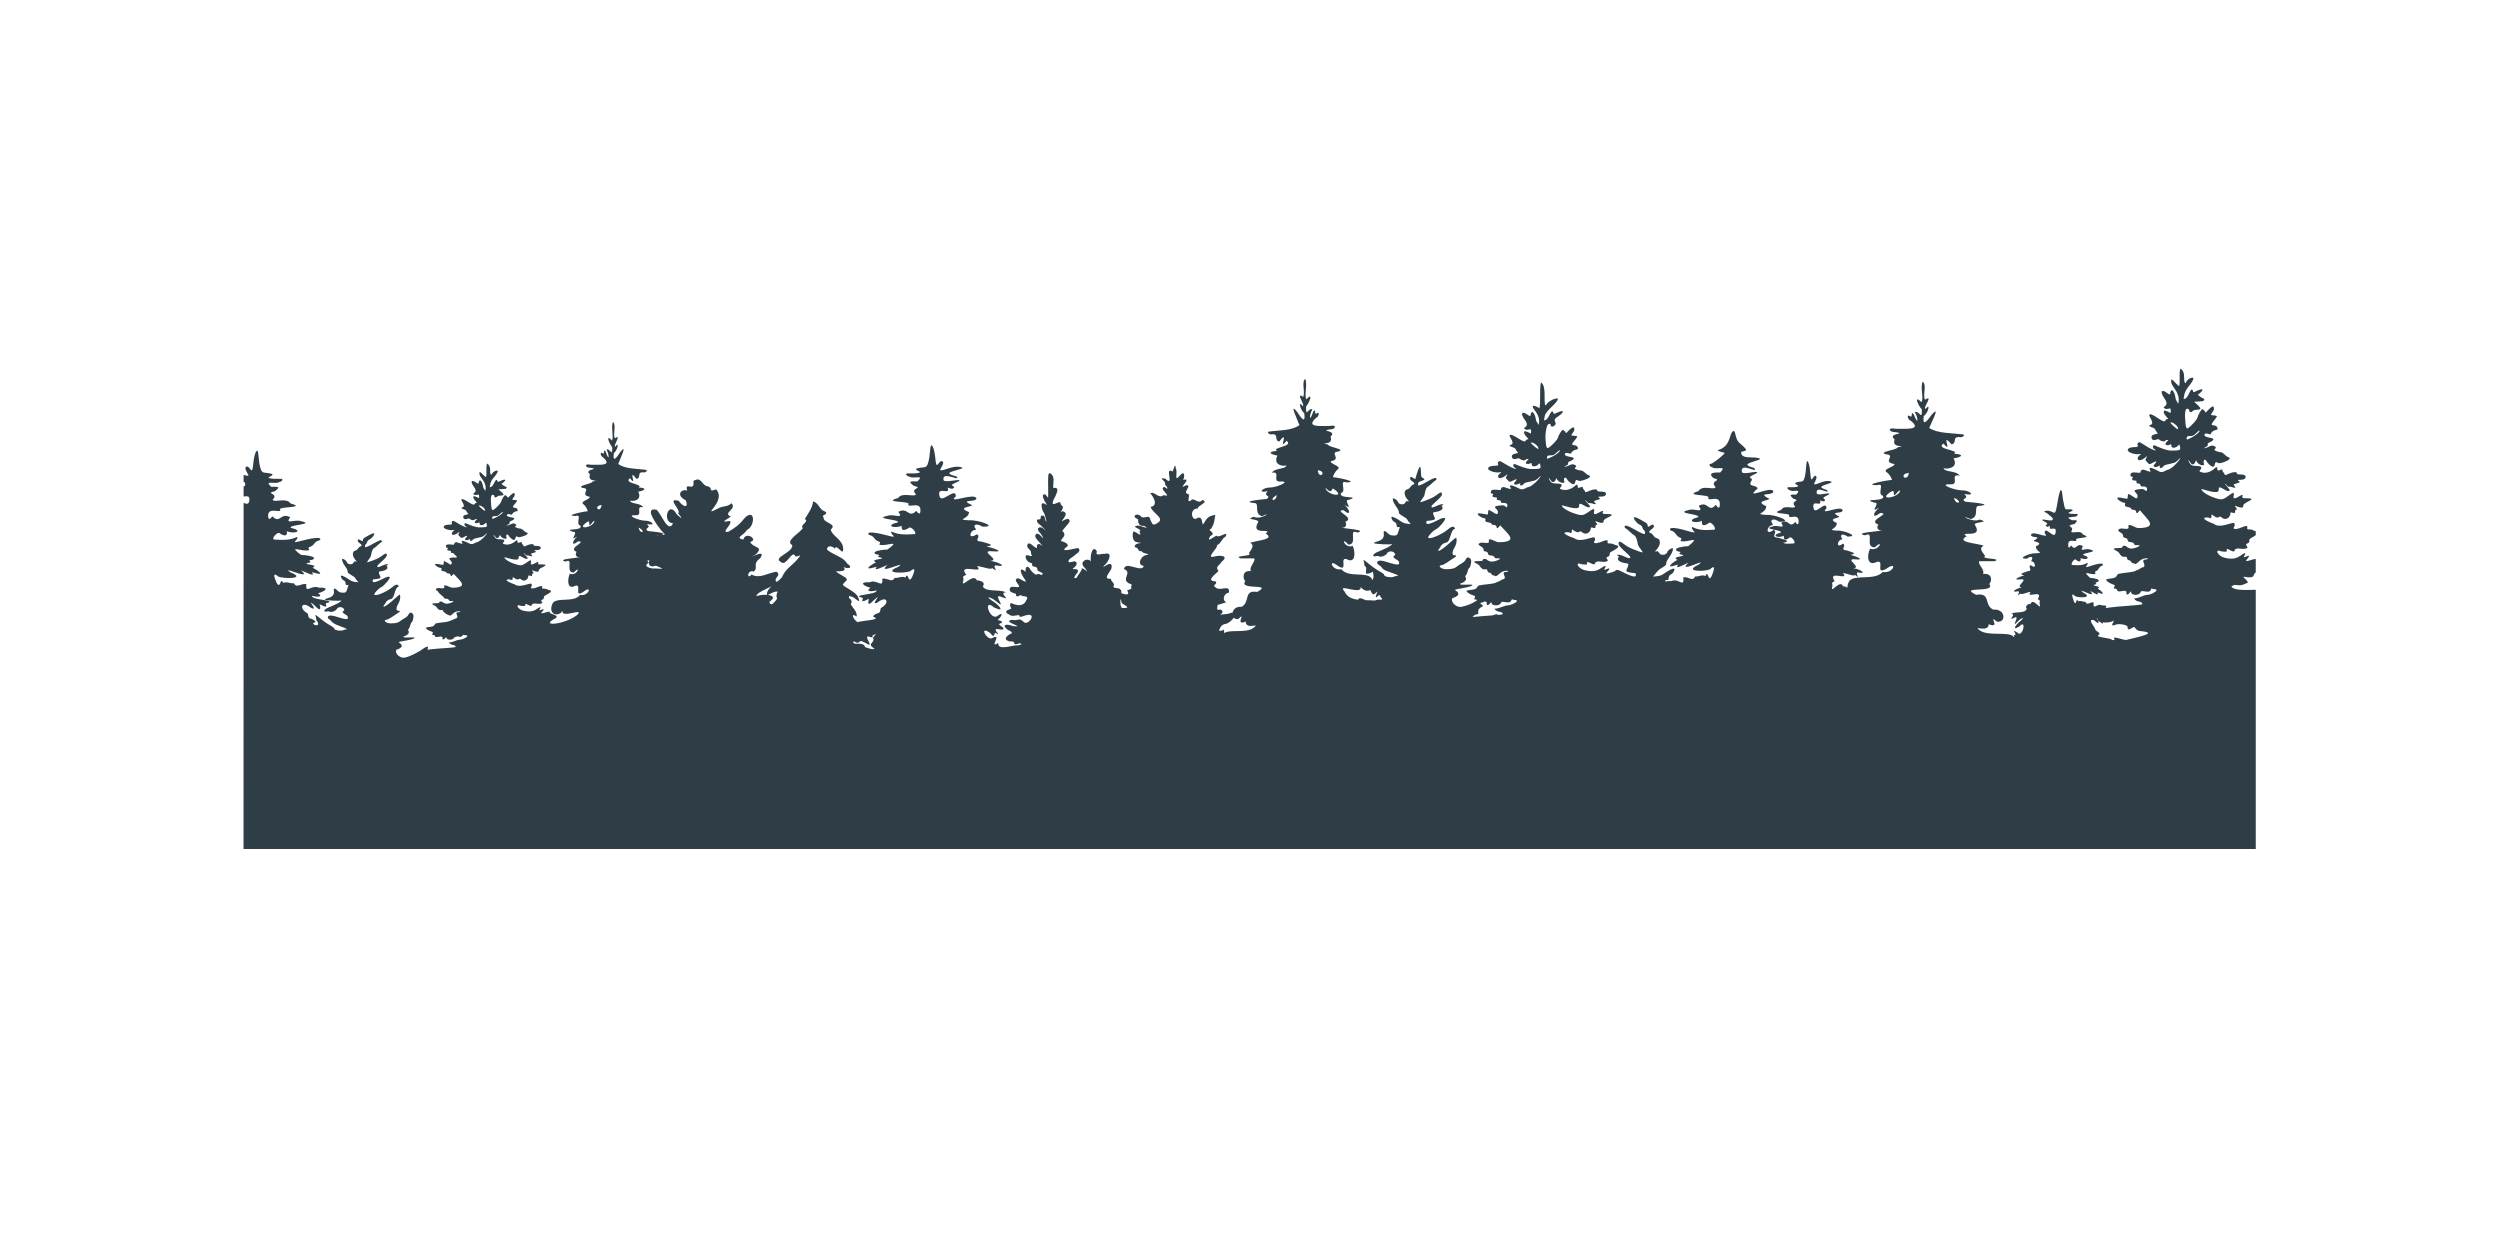<?xml version="1.0" encoding="UTF-8" standalone="no"?>
<svg
   xmlns:dc="http://purl.org/dc/elements/1.1/"
   xmlns:cc="http://creativecommons.org/ns#"
   xmlns:rdf="http://www.w3.org/1999/02/22-rdf-syntax-ns#"
   xmlns:svg="http://www.w3.org/2000/svg"
   xmlns="http://www.w3.org/2000/svg"
   xmlns:sodipodi="http://sodipodi.sourceforge.net/DTD/sodipodi-0.dtd"
   xmlns:inkscape="http://www.inkscape.org/namespaces/inkscape"
   inkscape:export-ydpi="600"
   inkscape:export-xdpi="600"
   inkscape:export-filename="D:\Users\Emmas\Documents\Design\etsy\Working files\tree lines\Uber dark.png"
   sodipodi:docname="Uber dark.svg"
   inkscape:version="1.0 (4035a4fb49, 2020-05-01)"
   id="svg847"
   version="1.1"
   viewBox="0 0 400 200"
   height="200mm"
   width="400mm">
  <defs
     id="defs841">
    <inkscape:path-effect
       simplify_just_coalesce="true"
       simplify_individual_paths="true"
       helper_size="5"
       smooth_angles="10"
       threshold="0.05"
       steps="2"
       lpeversion="1"
       is_visible="true"
       id="path-effect1734"
       effect="simplify" />
    <filter
       id="filter1500"
       inkscape:label="Lightness-Contrast"
       style="color-interpolation-filters:sRGB;">
      <feColorMatrix
         result="fbSourceGraphic"
         id="feColorMatrix1498"
         values="8.423 0 0 -2.602 -3.712 0 8.423 0 -2.602 -3.712 0 0 8.423 -2.602 -3.712 0 0 0 1 0" />
      <feColorMatrix
         id="feColorMatrix1502"
         values="0 0 0 -1 0 0 0 0 -1 0 0 0 0 -1 0 0 0 0 1 0"
         in="fbSourceGraphic"
         result="fbSourceGraphicAlpha" />
      <feColorMatrix
         in="fbSourceGraphic"
         values="8.423 0 0 -2.602 -3.712 0 8.423 0 -2.602 -3.712 0 0 8.423 -2.602 -3.712 0 0 0 1 0"
         id="feColorMatrix1504" />
    </filter>
    <filter
       id="filter1526"
       inkscape:label="Lightness-Contrast"
       style="color-interpolation-filters:sRGB;">
      <feColorMatrix
         id="feColorMatrix1524"
         values="8.423 0 0 -2.602 -3.712 0 8.423 0 -2.602 -3.712 0 0 8.423 -2.602 -3.712 0 0 0 1 0" />
    </filter>
    <filter
       id="filter1544"
       inkscape:label="Lightness-Contrast"
       style="color-interpolation-filters:sRGB;">
      <feColorMatrix
         result="fbSourceGraphic"
         id="feColorMatrix1542"
         values="8.423 0 0 -2.602 -3.712 0 8.423 0 -2.602 -3.712 0 0 8.423 -2.602 -3.712 0 0 0 1 0" />
      <feColorMatrix
         id="feColorMatrix1546"
         values="0 0 0 -1 0 0 0 0 -1 0 0 0 0 -1 0 0 0 0 1 0"
         in="fbSourceGraphic"
         result="fbSourceGraphicAlpha" />
      <feColorMatrix
         in="fbSourceGraphic"
         values="8.423 0 0 -2.602 -3.712 0 8.423 0 -2.602 -3.712 0 0 8.423 -2.602 -3.712 0 0 0 1 0"
         id="feColorMatrix1548" />
    </filter>
    <filter
       id="filter1656"
       inkscape:label="Lightness-Contrast"
       style="color-interpolation-filters:sRGB;">
      <feColorMatrix
         id="feColorMatrix1654"
         values="8.423 0 0 -2.602 -3.712 0 8.423 0 -2.602 -3.712 0 0 8.423 -2.602 -3.712 0 0 0 1 0" />
    </filter>
    <filter
       id="filter1701"
       inkscape:label="Lightness-Contrast"
       style="color-interpolation-filters:sRGB;">
      <feColorMatrix
         id="feColorMatrix1699"
         values="8.423 0 0 -2.602 -3.712 0 8.423 0 -2.602 -3.712 0 0 8.423 -2.602 -3.712 0 0 0 1 0" />
    </filter>
    <filter
       id="filter1705"
       inkscape:label="Lightness-Contrast"
       style="color-interpolation-filters:sRGB;">
      <feColorMatrix
         id="feColorMatrix1703"
         values="8.423 0 0 -2.602 -3.712 0 8.423 0 -2.602 -3.712 0 0 8.423 -2.602 -3.712 0 0 0 1 0" />
    </filter>
  </defs>
  <sodipodi:namedview
     inkscape:object-nodes="true"
     inkscape:window-maximized="1"
     inkscape:window-y="-8"
     inkscape:window-x="-8"
     inkscape:window-height="1017"
     inkscape:window-width="1920"
     showgrid="false"
     inkscape:document-rotation="0"
     inkscape:current-layer="layer1"
     inkscape:document-units="mm"
     inkscape:cy="547.60608"
     inkscape:cx="1446.1796"
     inkscape:zoom="1.4"
     inkscape:pageshadow="2"
     inkscape:pageopacity="0.0"
     borderopacity="1.0"
     bordercolor="#666666"
     pagecolor="#ffffff"
     id="base" />
  <g
     id="layer1"
     inkscape:groupmode="layer"
     inkscape:label="Layer 1">
    <path
       sodipodi:nodetypes="ccccccsscccccccsscscccccssccssccsccscssccscscccccccccccsccssccccssscsssccssccsccccccscccccsssccccccccccsccsssccsccccccccccccccccccscccscsscscscccccccccccccccsccccccccscscccccccccccccccccccccccccccccccccccccccccccccccccccccccccsccccccccccscssccccccscccccccccccccccccccccccccccscccccccccccsccscscscccccsccccccccccccccccccsccccccccccccccccscsscccccccccccccccscscsscccccscccccccccscsscccccsccscccccccccccccccccccsccccccccsssccscccccccccccccccccccccccccscccscccssscscssccsscsccssscsccscscccscsscscsccssssccccccsccccccccccscccccsccccccccssssccccccccccsccsccscssccscsccccccccccccccsscccccccssssccssccsccccccsccccccssccccccccccsccsssccccssccsccccccccscccccccsssccccsccscccccccccccccccccssccsccscccsscsccccscccccsscsccccccsssccccccccccccccccccccccscccccscccsccccccccccccccccccccccccccccccccccccccccccccccccccccccccccccccccccccccccccccccccccccccccccccccccccccccccccccccccssccccccccccccccccccccccccccccscccsccccccccccccccccscccccccccccsccccccscccsccccccccccccccccccsccccccccccccccccccccccccsccccccccccccccccccsccscccccsccccccccccccccccccccccccccccccccccccccccccccccccccccccccccccccccccccccccccccccccccccccccccccccsccsccccccsccccccccccccccccccccccsssccscccccccccccccccccccccccccscccsccccsscscssccssssscscccsccsscsccsccscscsccscscccccccscccccccccccccccccccccsccccccccsscscccccssccssccsccccssccccscccccccccccscccscccccsccccssccscccccccccccssscccccccccccssccsccccccccccccccssccsccccccccsccccccccsssccccccsccccccccccccccccccsscccccscccsscscccsccccccsscscccccscsccccccccccccccccccccscccccsccccsccccccccccccccccscccccccccccccccccccccccccsssccsccccccccccccccccccccccccccscccscccssscscssccssssscssscsccscscccscsssccsccssssccccccsccccccccccccccsccccsscccssssssscsscccsscssssccccccccccsccccccccsscccssccssssccssccsccsscccccccccccsccccccccccccsscccccssccccccccccccccccscccccsccccsscccccccccccscccsssccccccscccccccsscccccccccccccc"
       d="m 348.857,58.964 v 4.2e-4 c -0.266,0.952 0.022,1.869 -0.199,2.823 -0.468,-0.352 -0.746,-0.771 -1.207,-1.105 -0.19,0.445 0.052,0.894 0.354,1.311 0.518,0.697 0.972,1.542 0.728,2.546 -0.073,0.048 -0.13,0.008 -0.13,-0.091 0,-0.097 -0.072,-0.239 -0.159,-0.316 -0.088,-0.077 -0.185,-0.419 -0.216,-0.761 -0.028,-0.275 -0.529,-1.569 -0.784,-0.545 0,0.388 -0.057,0.387 -0.599,-0.011 -0.861,-0.632 -1.054,-0.073 -0.328,0.95 1.036,1.466 -0.821,1.191 0.191,1.666 0.607,0.088 0.904,-0.511 0.79,0.651 -0.374,-0.151 -0.638,-0.372 -1.024,-0.404 -0.175,0.185 -0.042,0.582 0.322,0.968 0.331,0.35 0.358,0.417 0.17,0.417 -0.123,0 -0.254,0.083 -0.29,0.184 -0.105,0.291 -0.368,0.22 -1.164,-0.312 -0.985,-0.658 -1.258,-0.764 -1.427,-0.549 -0.151,0.215 1.132,1.515 -0.003,1.647 0.025,0.437 0.881,0.242 1.004,0.815 l 0.367,0.523 c -0.512,0.137 -1.304,0.185 -0.927,0.891 0.209,0.179 0.318,0.193 0.655,0.083 0.334,-0.109 0.442,-0.096 0.618,0.073 0.231,0.222 0.832,0.281 0.832,0.082 0.22,-0.178 0.764,-0.198 0.24,0.175 -0.145,0.164 -0.229,0.357 -0.187,0.43 0.094,0.162 0.473,0.171 0.741,0.019 0.165,-0.094 0.198,-0.057 0.195,0.215 -0.003,0.443 0.692,0.347 1.011,0.013 0.242,-0.317 0.291,-0.29 0.386,0.214 0.088,0.464 -0.079,0.526 -1.428,0.528 -0.753,-4.3e-4 -1.746,-0.442 -2.706,-0.857 -0.305,0 -0.291,0.444 0.02,0.62 0.133,0.075 0.218,0.162 0.188,0.193 -0.095,0.101 -1.049,-0.352 -1.757,-0.834 -0.379,-0.258 -0.751,-0.47 -0.826,-0.47 -0.225,0 -0.394,0.297 -0.28,0.492 0.253,0.591 -1.416,-0.032 -1.6,0.783 0.046,0.342 1.006,0.71 1.684,0.645 0.379,-0.036 0.641,-0.121 0.203,0.192 -0.324,0.27 -0.377,0.649 -0.107,0.759 0.237,0.096 0.863,-0.19 1.142,-0.521 0.524,-0.314 -0.294,0.392 0.011,0.641 0.579,0.641 0.436,0.641 1.172,0.252 0.599,-0.322 0.637,-0.195 0.045,0.486 0,0.274 0.344,0.343 0.72,0.144 0.307,-0.163 0.338,-0.162 0.278,0.003 -0.129,0.357 0.288,0.349 0.558,-0.01 0.255,-0.332 0.925,-0.306 1.378,-0.482 0.438,-0.067 0.658,-0.19 1.014,-0.568 1.052,-1.1 -0.683,1.481 -1.789,1.62 -0.732,0.37 -0.855,0.544 -1.681,0.03 -0.932,-0.45 -1.272,-0.467 -1.064,-0.055 0.067,0.132 0.121,0.263 0.121,0.292 -0.563,0.09 -1.362,-0.721 -1.623,0 0,0.222 -0.055,0.235 -0.652,0.161 -0.703,-0.087 -0.971,0.032 -0.971,0.431 0,0.156 0.083,0.23 0.255,0.23 0.465,0.004 -0.467,0.515 0.372,0.614 0.338,0 0.386,0.035 0.334,0.245 -0.089,0.379 0.573,0.06 0.662,0.487 0,0.201 0.071,0.237 0.418,0.215 0.465,-0.03 0.715,0.222 0.583,0.587 -0.075,0.208 -0.089,0.208 -0.307,-4.3e-4 -0.184,-0.176 -0.353,-0.205 -0.883,-0.147 -0.821,0.09 -0.937,0.207 -0.566,0.575 0.299,0.298 0.359,0.557 0.193,0.835 -0.072,0.121 -0.241,0.055 -0.705,-0.276 -0.335,-0.239 -0.66,-0.402 -0.721,-0.362 -0.245,0.911 0.316,0.833 -1.112,0.593 -0.515,-0.071 -0.608,-0.054 -0.608,0.113 0,0.205 0.778,0.693 1.104,0.693 0.137,0 0.166,0.069 0.108,0.261 -0.145,0.536 0.743,0.29 0.99,0.66 0,0.101 0.1,0.184 0.222,0.184 0.376,0 0.589,0.138 0.589,0.382 0.01,0.436 0.412,-0.041 0.572,-0.303 1.247,1.498 3.036,2.796 -0.169,2.866 -0.531,-0.01 -0.937,-0.425 -1.459,-0.49 -0.2,0 -0.232,0.053 -0.175,0.294 0.129,0.617 -0.966,0.124 -1.419,0.31 -0.344,0.195 -0.313,0.313 0.157,0.607 0.294,0.184 0.405,0.339 0.405,0.565 0.004,0.459 0.633,0.094 0.717,0.648 0.059,0.507 0.75,0.124 1.03,0.583 0.055,0.204 0.15,0.239 0.568,0.21 1.024,-0.069 -0.74,0.757 -1.265,0.509 -0.192,-0.041 -0.409,-0.15 -0.482,-0.243 -0.181,-0.231 -0.684,-0.22 -0.684,0.015 0,0.143 -0.154,0.184 -0.695,0.184 -0.836,0 -0.893,0.167 -0.174,0.504 0.523,0.25 0.458,0.909 1.198,0.912 0.294,-0.069 0.348,-0.038 0.413,0.235 0.053,0.226 0.151,0.313 0.349,0.313 0.264,0.004 0.363,0.594 0.819,0.485 0.126,0.216 0.263,0.15 0.873,-0.424 0.652,-0.607 1.901,-0.356 0.969,-0.188 -1.026,0.022 0.205,0.893 -0.418,1.234 -0.143,0.002 -0.391,0.111 -0.55,0.243 -0.216,0.175 -0.501,0.206 -0.743,0.351 -0.034,0.058 -0.389,0.146 -0.789,0.195 -2.068,0.256 -1.99,0.236 -2.139,0.555 -0.272,0.555 -1.141,0.378 -1.712,0.608 -0.095,0.162 0.472,0.6 0.99,0.764 0.375,0.119 0.426,0.174 0.332,0.36 -0.158,0.313 -0.141,0.358 0.132,0.358 0.143,0 0.267,0.098 0.302,0.24 0.15,0.57 1.384,-0.297 1.492,0.345 -0.124,0.412 0.171,0.476 0.474,0.103 0.247,-0.304 0.27,-0.311 0.27,-0.083 0.022,0.471 1.349,0.568 1.531,-0.104 0.178,-0.377 1.238,0.292 1.563,-0.224 0.102,-0.253 0.207,-0.391 0.235,-0.307 0.288,0.201 0.784,-0.026 0.712,0.357 -0.211,0.27 -1.013,0.65 -1.379,0.653 -0.72,0.019 -1.454,0.61 -2.182,0.558 0.305,0.76 1.389,0.34 1.287,0.974 -0.112,0.045 -0.985,0.135 -1.942,0.2 -1.197,0.081 -2.471,0.183 -3.957,0.39 0.288,-0.234 0.262,-0.472 -0.557,-0.429 -0.769,-0.448 -1.439,0.954 -1.316,-0.482 -0.632,-0.107 -1.004,0.612 -1.332,-0.111 -0.352,0.084 -0.738,-0.277 -1.137,-0.04 -0.327,-0.927 -0.269,0.999 -0.707,-0.05 -0.612,-1.705 0.125,-0.876 0.184,-0.814 0.589,0.341 3.057,0.317 1.319,-0.549 -1.246,-1.059 2.475,1.239 1.102,-0.283 0.639,0.333 1.396,0.816 1.248,0.437 -0.098,-0.252 -0.192,-0.193 0.164,-0.112 1.196,0.472 0.439,-0.314 -0.182,-0.669 0.883,-0.504 -1.556,-0.401 -0.281,-0.714 0.245,-0.067 -0.302,-0.282 0.086,-0.321 0.354,-0.035 0.703,-0.437 -0.36,-0.609 -0.661,-0.176 -0.477,0.153 -1.04,-0.45 -0.776,-0.83 0.414,-0.108 1.143,-0.252 0.293,-0.058 -0.217,-0.334 0.158,-0.452 0.567,-0.261 0.4,-0.688 0.981,-0.877 0.214,-0.07 0.147,-0.235 0.057,-0.315 -0.902,-0.214 -3.158,1.003 -2.529,0.33 0.162,-0.173 0.283,-0.584 0.048,-0.44 -0.553,0.319 -1.194,0.417 -2.346,0.302 -0.381,-0.053 0.399,-1.229 0.637,-0.793 0.621,0.475 0.778,0.155 0.707,-0.323 0.816,0.422 1.842,-0.045 0.433,-0.461 -0.345,-0.403 2.716,-0.464 1.055,-0.899 -0.652,-0.276 -1.757,0.528 -1.123,-0.522 -1.053,-0.713 -1.065,0.957 -1.901,-0.126 -0.553,0.91 -0.442,-0.266 -0.442,-0.266 0.109,-0.991 1.416,-0.072 1.268,-0.637 -0.25,-0.451 2.903,-0.183 1.095,-0.835 -0.435,-0.837 -1.735,-0.047 -1.901,-0.497 0.748,-0.882 -1.318,-0.805 0.556,-1.208 0.601,-0.607 0.416,-0.625 -0.393,-0.585 -1.329,-0.592 -0.136,-0.449 0.56,-0.591 0.317,-0.063 0.422,-0.408 0.226,-0.42 -0.284,-0.017 -1.281,0.06 -1.38,-0.19 -0.018,-0.045 0.93,-0.346 0.631,-0.476 -0.878,-0.36 -1.149,0.594 -1.397,-1.138 -0.251,-0.798 -0.199,-2.569 -0.57,-1.838 -0.429,1.016 -0.498,3.241 -0.871,3.437 -0.382,0.041 -0.639,-0.408 -1.366,-0.3 -0.761,0.153 0.097,0.199 0.489,0.69 0.758,0.547 0.583,0.724 0.583,0.724 -0.194,0.397 -1.787,-0.256 -1.695,0.083 0.021,0.079 0.545,0.294 0.79,0.507 0.102,0.142 -0.289,0.267 -0.215,0.406 0.086,0.161 0.244,0.23 0.685,0.004 -0.346,1.124 1.141,-0.288 0.872,1.102 -0.156,1.217 -1.747,-1.299 -1.744,0.075 1.065,1.134 -2.026,-0.579 -2.195,0.277 0.07,0.562 1.71,0.09 0.692,0.773 -0.987,0.379 1.738,0.26 0.097,1.067 0.032,0.996 1.484,0.963 0.005,1.102 -0.866,-0.124 -3.245,0.904 -1.425,0.855 0.476,-0.436 1.147,-0.389 0.695,0.33 -0.066,0.097 0.087,0.108 0.145,0.122 0.502,0.119 0.735,1.364 -0.25,0.582 -0.559,0.291 0.518,0.92 -0.542,0.989 -0.393,0.182 -1.6,0.415 -0.494,0.637 -0.761,0.224 -2.154,0.832 -0.506,0.645 1.296,-0.082 -1.089,1.228 0.149,1.306 -0.817,0.055 -2.087,0.917 -0.579,0.591 0.342,0.241 -0.528,1.109 0.353,0.364 0.124,0.307 1.007,-0.226 1.617,-0.254 -0.963,1.208 2.17,-0.534 1.127,1.167 0.638,0.334 0.13,0.261 0.359,0.969 0.135,0.8 -1.139,-1.275 -1.481,-0.23 -0.472,0.032 -0.955,0.308 -0.634,0.832 -0.402,0.813 -1.761,0.314 -2.473,0.786 0.899,0.028 -0.715,1.192 0.43,0.645 1.21,-0.739 -0.739,1.997 0.63,0.547 0.473,-0.517 1.347,-0.855 0.349,-0.002 -0.549,0.386 -1.461,1.619 -0.144,0.84 1.309,-1.438 0.531,2.01 -0.33,0.922 -1.277,-0.755 0.483,0.698 -0.682,0.39 0.321,0.129 0.292,0.249 0.16,0.353 -0.706,-0.956 -4.041,-0.077 -5.398,-1.019 -1.416,-1.011 1.332,0.455 1.378,-1.029 2.074,0.852 -0.263,-1.784 1.31,-0.395 1.529,0.184 1.41,-2.107 -0.588,-1.935 -1.575,-0.749 -0.286,-2.759 -2.747,-2.376 -3.015,-1.471 3.308,-0.195 2.101,-1.718 0.499,-0.516 0.498,-1.796 -0.995,-1.616 0.355,-0.655 -0.789,-1.45 -0.624,-1.974 -0.254,-0.134 1.801,-0.03 2.491,-0.067 1.315,-0.535 -2.363,-0.252 -1.522,-0.844 -0.48,-0.692 -1.051,-1.192 -0.238,-1.652 -1.336,-0.418 -4.477,-0.531 -2.726,-1.485 -1.442,-0.981 2.666,0.445 1.399,-1.705 -0.689,-0.718 2.659,-0.398 0.68,-0.983 -1.119,0.628 -3.626,-1.014 -1.437,-0.074 1.371,-0.329 0.556,-1.783 1.106,-2.074 2.987,-0.277 -0.945,-0.607 -1.961,-0.696 -0.934,-0.62 0.834,-0.361 -0.172,-1.246 2.033,0.398 0.799,-0.626 -0.348,-0.576 -1.269,-0.012 -4.019,-1.076 -1.755,-0.961 1.39,-0.006 -0.284,-1.694 1.374,-1.407 -0.537,-0.819 -2.421,-0.509 -2.58,-1.179 0.667,0.21 2.424,-0.069 1.604,-1.57 1.455,-0.216 1.697,-0.669 0.069,-0.737 1.095,-0.597 -3.099,-0.691 -1.689,-1.629 1.617,1.855 -0.609,-2.075 1.298,0.128 1.002,-0.211 -0.084,-1.358 1.488,-1.142 0.341,0 0.747,-0.408 0.313,-0.463 -1.586,-0.203 -4.072,-0.118 -5.378,-1.033 0.258,-0.657 1.911,-3.805 0.424,-2.136 -0.479,0.627 -1.588,2.279 -1.294,0.236 0.675,-0.412 1.175,-2.203 0.275,-1.139 -0.518,-0.084 1.414,-2.392 -0.081,-1.47 -0.397,-0.872 0.34,-2.296 -0.35,-2.899 -0.464,0.91 0.192,2.459 -0.193,3.294 -1.312,-1.256 -0.592,0.478 0.05,1.177 0.003,1.901 -0.343,0.122 -1.139,0.411 0.583,0.886 0.602,2.369 -0.164,0.344 -0.538,-0.612 -0.128,0.656 -0.552,0.329 -0.604,-0.464 -0.481,0.525 0.064,0.699 1.949,1.574 -0.858,1.254 -2.015,1.298 -0.712,0.027 -0.901,-0.182 -1.277,0.035 -0.135,0.078 -0.024,0.272 0.213,0.395 0.302,0.158 0.662,0.027 1.18,0.221 0.576,0.2 -1.781,0.14 -0.665,1.053 -0.662,1.629 2.532,0.763 0.452,1.272 -0.125,0.447 -3.149,0.686 -1.896,1.095 1.831,0.135 -0.688,1.24 1.382,1.556 0.213,0.452 -1.978,0.794 -1.233,1.306 0.698,0.48 0.931,1.435 0.866,1.249 -0.848,0.035 -4.876,0.823 -2.337,0.835 1.318,-0.432 -0.165,1.442 0.89,1.694 0.595,1.05 -3.636,0.375 -1.422,1.102 1.261,-0.098 -1.037,1.889 0.823,0.803 -1,0.797 -1.273,1.917 0.185,0.847 1.829,0.09 -2.236,1.19 -0.317,1.869 -0.363,0.439 -0.119,1.057 0.73,0.924 -0.626,0.158 -4.793,0.364 -2.875,0.791 1.676,-0.757 -0.172,1.94 1.577,1.929 1.527,-1.49 0.644,0.731 -0.757,0.202 -0.549,1.11 -0.477,2.911 1.075,2.119 1.369,-0.366 -0.412,2.197 1.547,1.087 1.869,-1.343 1.094,0.844 -0.604,0.529 -1.282,1.41 -4.305,0.361 -5.313,1.389 -0.268,0.436 -0.36,0.823 -0.33,1.14 -0.166,-0.15 -0.445,-0.234 -0.722,-0.252 -0.405,-1.151 -1.91,1.136 -1.751,0.254 0.271,-0.78 -0.33,-0.7 0.424,-1.068 -1.234,-1.875 2.469,0.045 1.331,-1.286 0.721,0.03 1.764,0.618 1.911,0.28 1.041,0.82 0.014,-0.135 0.418,-0.401 1.782,0.359 0.281,-0.591 -0.685,-0.652 1.463,-0.085 -1.356,-1.528 0.176,-1.438 1.948,0.206 0.3,-0.463 -0.599,-0.71 1.307,-0.244 -0.119,-0.501 -0.583,-0.702 -1.252,-0.075 0.021,-0.769 -0.64,-1.089 -1.164,0.861 -0.887,-0.51 -0.295,-0.641 0.069,-0.015 0.249,-0.027 0.171,-0.134 -0.534,-0.792 0.26,-0.844 0.822,-0.364 2.152,0.055 -0.661,-1.078 -1.684,-0.941 -1.749,-0.154 -0.034,-0.118 0.005,-1.215 -1.94,-0.889 1.281,-0.759 0.115,-1.176 -1.202,-0.752 0.735,-0.233 0.818,-0.852 -0.2,-0.943 -3.852,0.944 -2.594,-0.305 0.003,-1.514 -1.877,1.257 -2.062,-0.083 -0.317,-1.53 1.44,0.024 1.031,-1.214 0.522,0.25 0.708,0.174 0.809,-0.004 0.087,-0.153 -0.375,-0.29 -0.255,-0.447 0.289,-0.234 0.908,-0.471 0.934,-0.558 0.109,-0.372 -1.775,0.346 -2.003,-0.091 -0.276,-1.516 2.27,0.363 1.627,-0.564 -0.628,-0.176 -1.021,-0.378 -0.874,-0.534 0.368,-0.391 2.535,-0.676 1.188,-0.895 -0.859,-0.119 -1.858,0.572 -2.309,0.527 -0.235,-0.023 0.341,-0.672 0.324,-1.15 -0.005,-0.152 -0.234,-0.384 -0.46,-0.027 -0.05,0.079 -0.13,0.162 -0.15,0.195 -0.486,0.872 -0.219,-1.457 -0.721,-2.565 -0.312,-0.621 -0.294,0.654 -0.419,1.699 -0.293,1.908 -0.537,1.183 -1.575,1.579 -0.354,0.144 0.436,0.475 0.414,0.525 -0.118,0.275 -1.296,0.19 -1.631,0.209 -0.231,0.013 -0.106,0.393 0.268,0.462 0.432,0.422 2.037,-0.373 1.023,0.722 -0.956,-0.044 -1.175,-0.024 -0.465,0.645 1.372,0.374 -0.588,0.289 0.296,1.26 -0.196,0.495 -1.732,-0.375 -2.246,0.547 -2.136,0.718 1.589,0.422 1.294,0.919 -0.175,0.623 1.369,-0.389 1.498,0.702 0,0 0.131,1.295 -0.522,0.293 -0.988,1.192 -1.002,-0.646 -2.246,0.139 0.749,1.156 -0.557,0.271 -1.327,0.575 -1.963,0.479 1.655,0.545 1.247,0.99 -1.665,0.458 -0.452,0.973 0.512,0.508 -0.085,0.527 0.102,0.879 0.835,0.355 0.282,-0.48 1.204,0.814 0.753,0.873 -0.498,0.046 -0.915,0.061 -1.276,0.044 -0.162,-0.051 -0.32,-0.096 -0.462,-0.133 1.587,-0.282 -0.144,-0.578 -0.709,-0.81 -1.521,-0.087 0.025,-0.888 -0.778,-1.257 -1.414,0.994 -1.078,-0.588 -0.357,-0.74 0.084,-0.018 0.303,-0.031 0.207,-0.155 -0.649,-0.914 0.316,-0.973 0.999,-0.42 2.614,0.063 -0.802,-1.244 -2.045,-1.086 -2.124,-0.178 -0.039,-0.136 0.006,-1.402 -2.356,-1.026 1.556,-0.876 0.139,-1.357 -1.46,-0.868 0.893,-0.268 0.994,-0.982 -0.242,-1.088 -4.905,1.557 -2.506,-0.497 -0.275,-0.705 -1.764,-0.103 -0.914,-1.355 0.106,-0.176 -0.455,-0.335 -0.31,-0.516 0.351,-0.271 1.103,-0.544 1.134,-0.644 0.132,-0.43 -2.156,0.4 -2.434,-0.105 -0.336,-1.749 2.758,0.419 1.977,-0.651 -0.764,-0.203 -1.24,-0.437 -1.062,-0.617 0.447,-0.451 3.079,-0.779 1.443,-1.032 -1.044,-0.138 -2.5,0.177 -2.486,-0.92 0.799,-0.286 1.345,-0.051 -0.166,-1.359 -0.851,-0.601 -0.663,-2.15 -1.083,-1.982 -0.672,0.27 -0.312,2.404 -2.397,3.029 -0.43,0.166 1.054,0.411 1.028,0.469 -0.143,0.318 -1.894,1.747 -2.301,1.769 -0.281,0.015 -0.129,0.454 0.325,0.534 0.525,0.487 2.475,-0.431 1.243,0.833 -1.162,-0.05 -1.952,0.11 -1.089,0.881 1.666,0.431 -0.715,0.333 0.359,1.454 -0.238,0.571 -2.104,-0.433 -2.728,0.631 -2.595,0.828 1.931,0.487 1.572,1.061 -0.212,0.719 1.664,-0.449 1.82,0.81 0,0 0.16,1.495 -0.634,0.338 -1.2,1.376 -1.218,-0.745 -2.729,0.16 0.91,1.334 -0.677,0.313 -1.612,0.664 -2.385,0.553 2.01,0.629 1.514,1.142 -2.022,0.529 -0.549,1.123 0.622,0.586 -0.103,0.608 0.123,1.014 1.014,0.41 0.342,-0.554 1.463,0.94 0.915,1.008 -1.653,0.147 -2.574,0.022 -3.368,-0.384 -0.338,-0.182 -0.163,0.34 0.069,0.56 0.903,0.856 -2.336,-0.691 -3.631,-0.419 -0.129,0.102 -0.225,0.312 0.082,0.4 0.834,0.24 0.594,0.784 1.408,1.116 0.538,0.15 -0.194,0.502 0.227,0.575 1.047,0.183 2.754,-0.735 1.64,0.32 -0.808,0.765 -0.543,0.347 -1.492,0.571 -1.525,0.218 -1.024,0.729 -0.516,0.774 0.557,0.049 -0.227,0.323 0.124,0.408 1.831,0.398 -1.671,0.267 -0.403,0.907 -0.891,0.452 -1.979,1.45 -0.262,0.85 0.511,-0.104 0.377,-0.178 0.236,0.142 -0.212,0.482 0.874,-0.132 1.792,-0.555 -1.972,1.934 3.37,-0.987 1.582,0.359 -2.496,1.1 1.047,1.131 1.893,0.698 0.085,-0.079 1.142,-1.132 0.265,1.035 -0.629,1.334 -0.546,-1.115 -1.015,0.064 -0.572,-0.301 -1.126,0.158 -1.632,0.051 -0.471,0.919 -1.004,0.004 -1.912,0.141 0.176,1.825 -0.785,0.043 -1.889,0.612 -0.497,-0.024 -0.787,0.019 -0.932,0.096 -0.112,-0.27 -0.123,-0.268 0.18,-0.268 0.217,0 0.285,-0.062 0.286,-0.261 0.003,-0.34 0.136,-0.54 0.473,-0.708 0.28,-0.14 0.558,-0.702 0.417,-0.843 -0.115,-0.115 -0.984,0.303 -1.586,0.762 -0.632,0.452 -1.07,0.441 -1.798,0.498 0.441,-0.502 0.746,-1.01 1.265,-1.307 0.705,-0.398 0.935,-0.622 0.823,-0.804 0.166,-0.805 1.053,-1.441 1.099,-2.324 0,-0.181 -0.227,-0.132 -0.59,0.126 -0.185,0.132 -0.337,0.335 -0.337,0.451 -0.261,0.493 -1.095,0.491 -1.3,0.055 -0.109,-0.239 -0.191,-0.283 -0.421,-0.225 -0.281,0.071 -0.281,0.065 0.074,-0.338 0.637,-0.725 0.637,-1.643 0,-1.77 -0.532,-0.082 -0.625,-0.837 -1.099,-0.847 -0.504,-0.325 0.566,-0.562 0.637,-1.076 -0.151,-0.806 -1.003,0.594 -1.022,-0.139 0,-0.226 -0.118,-0.349 -0.55,-0.574 -0.267,-0.163 -1.626,-1.002 -1.652,-0.623 0,0.289 0.54,0.918 0.953,1.11 0.455,0.16 0.369,0.522 0.596,0.803 0.25,0.146 0.351,0.604 0.151,0.681 -0.868,-0.116 -3.035,-1.849 -3.185,-1.202 -0.024,0.126 0.106,0.269 0.368,0.404 0.456,0.383 0.837,0.792 1.266,1.059 0.199,0.165 0.365,0.621 0.484,1.331 0.047,0.487 1.097,1.426 0.641,1.328 -0.159,-0.035 -0.551,-0.17 -0.87,-0.3 -0.682,-0.244 -1.39,-0.55 -1.924,-0.968 -0.652,-0.516 -0.915,-0.563 -0.915,-0.166 -0.134,0.531 1.831,1.85 1.854,2.215 0,0.245 -0.232,0.217 -0.945,-0.115 -0.643,-0.299 -1.142,-0.376 -1.142,-0.175 0.108,0.161 0.412,0.096 0.255,0.255 -0.368,0.368 -0.003,0.778 0.848,0.948 l 0.684,0.137 c 0.016,1.046 -1.247,1.307 1.135,1.505 0.524,1.283 -1.827,-0.113 -2.497,-0.401 -0.685,-0.323 -0.65,0.095 -1.059,0.195 -0.474,0.12 -1.505,0.521 -0.872,-0.102 0.378,-0.395 0.322,-0.57 -0.118,-0.37 -0.447,0.204 -0.541,0.164 -0.339,-0.144 0.291,-0.444 0.033,-0.437 -0.616,0.015 -0.736,0.513 -1.454,0.603 -2.631,0.327 -1.043,-0.248 -1.655,-1.428 -0.436,-0.94 0.797,0.075 0.84,0.067 0.84,-0.16 0,-0.294 0.016,-0.294 0.588,-0.003 0.482,0.246 0.687,0.222 0.687,-0.08 0.437,-0.484 1.298,0.087 1.966,-0.267 0.303,-0.197 -0.543,-0.546 0.102,-0.712 0.53,-0.197 -0.038,-0.58 0.607,-0.83 0.302,-0.182 1.499,-0.762 0.86,-0.952 -0.191,-0.041 -0.515,-0.156 -0.718,-0.257 -0.316,-0.151 -0.887,0.055 -0.837,-0.288 0.184,-0.343 -0.165,-0.39 -0.816,-0.11 -0.384,0.161 -1.391,0.5 -1.347,0.063 0.196,-0.196 0.233,-0.486 0.089,-0.712 -0.442,-0.12 -2.3,0.892 -3.247,0.135 -2.254,-0.782 -1.615,-1.069 -0.767,-0.925 0.353,0.263 0.392,-0.05 0.399,-0.502 0.517,0.289 0.741,0.618 1.223,0.4 0.174,-0.235 0.413,0.162 0.731,0.259 0.391,0.131 0.944,-0.125 1.053,-0.696 0.005,-0.293 0.028,-0.305 0.371,-0.206 0.627,0.173 0.217,-0.185 0.501,-0.468 0.229,0 0.225,-0.104 -0.015,-0.368 -0.607,-0.69 1.184,0.596 1.222,-0.238 -0.185,-0.48 2.666,-1.101 0.455,-1.132 -0.374,-6.6e-4 -0.781,0.097 -0.556,-0.44 0,-0.114 -0.186,-0.057 -0.636,0.197 -1.771,1.014 0.071,-1.27 -1.396,-0.29 -1.062,0.757 -1.269,0.816 -2.09,0.594 -1.298,-0.351 -2.485,-1.042 -2.485,-1.446 0.005,-0.082 2.744,0.953 2.762,0.175 -0.053,-0.93 0.759,-0.049 1.388,0.122 0.504,0.101 0.485,-0.118 -0.059,-0.675 -0.236,-0.242 -0.374,-0.44 -0.307,-0.44 0.227,0.118 0.307,0.44 0.566,0.472 0.458,-0.067 0.789,0.218 1.098,0.146 0,-0.043 -0.083,-0.17 -0.185,-0.282 -0.173,-0.191 -0.152,-0.213 0.319,-0.349 0.641,-0.184 0.645,-0.188 0.379,-0.39 -0.206,-0.156 -0.183,-0.169 0.304,-0.173 0.555,-0.004 0.806,-0.152 0.806,-0.477 0,-0.221 -0.321,-0.334 -0.956,-0.336 -0.308,-8.1e-4 -0.435,-0.052 -0.435,-0.175 0,-0.25 -0.642,-0.219 -1.259,0.06 -0.608,0.276 -0.712,0.283 -0.712,0.052 -0.084,-0.197 -0.299,-0.282 -0.348,-0.527 0,-0.185 -0.044,-0.2 -0.297,-0.103 -0.421,0.16 -0.514,0.142 -0.514,-0.1 0,-0.336 -0.137,-0.387 -0.397,-0.148 -0.668,0.613 -1.545,0.846 -2.219,0.59 -0.301,-0.114 -0.305,-0.127 -0.11,-0.343 0.349,-0.386 0.149,-0.581 -0.603,-0.585 -0.701,-0.004 -0.948,-0.117 -1.173,-0.539 -0.225,-0.422 -0.148,-0.468 0.11,-0.066 0.315,0.491 0.644,0.491 0.857,0 0.09,-0.207 0.165,-0.309 0.168,-0.226 0.009,0.294 0.564,0.719 0.939,0.719 0.279,0 0.349,-0.042 0.295,-0.174 -0.158,-0.39 -0.005,-0.936 0.385,-0.485 0.133,0.349 0.772,0.89 1.051,0.89 0.143,0 0.239,-0.115 0.29,-0.348 0.082,-0.373 0.179,-0.415 0.525,-0.23 0.164,0.087 0.423,0.05 1.007,-0.145 0.822,-0.275 1.079,-0.578 0.613,-0.726 -0.47,-0.162 -0.692,-0.675 -1.205,-0.754 -0.352,0 -0.999,-0.228 -0.999,-0.352 0,-0.054 0.052,-0.13 0.116,-0.17 0.205,-0.127 0.125,-0.292 -0.203,-0.417 -0.257,-0.098 -0.415,-0.075 -0.815,0.119 -0.273,0.132 -0.586,0.236 -0.695,0.231 -0.115,-0.005 -0.035,-0.081 0.189,-0.179 0.282,-0.123 0.374,-0.227 0.335,-0.379 -0.04,-0.154 0.046,-0.245 0.324,-0.346 0.208,-0.075 0.446,-0.218 0.527,-0.316 0.378,-0.482 -1.294,-0.253 -1.379,-0.78 0.037,-0.259 0.239,-0.296 0.749,-0.135 0.184,0.058 0.268,0.022 0.319,-0.135 0.067,-0.208 0.556,-0.503 0.833,-0.503 0.237,0 0.274,-0.317 0.06,-0.511 -0.112,-0.102 -0.341,-0.185 -0.507,-0.185 -0.798,-0.012 0.362,-0.851 0.554,-1.389 -0.32,-0.144 -0.656,-0.08 -0.986,-0.182 0.251,-0.504 0.727,-0.776 0.397,-1.288 -0.448,0.057 -0.853,0.627 -1.21,0.938 -0.157,-0.225 -0.258,-0.415 -0.522,-0.513 -0.182,0 -0.695,0.819 -0.813,1.298 -0.077,0.313 -1.06,1.332 -1.526,1.581 -0.438,0.231 -0.392,-1.35 -0.449,-1.693 -0.017,-0.231 0.118,-2.765 0.863,-2.034 -0.089,0.34 0.27,0.429 0.581,0.145 0.656,-0.54 -0.634,-0.72 0.591,-1.466 1.088,-0.754 1.023,-1.133 -0.272,-0.551 -0.336,0.171 -0.464,0.258 -0.551,-0.187 -0.433,-0.395 -0.63,1.429 -1.442,1.361 0.027,-0.137 0.079,-0.427 0.116,-0.644 0.198,-0.973 1.788,-1.839 2.112,-2.726 0,-0.435 -1.662,0.346 -1.833,0.859 -0.03,0.089 -0.114,0.121 -0.191,0.073 -0.299,-0.615 0.243,-3.062 -0.685,-3.613 -0.266,0.899 -0.019,3.22 -0.24,4.121 -0.44,-0.308 -1.539,-0.752 -0.854,0.195 0.518,0.658 0.972,1.456 0.728,2.404 -0.073,0.045 -0.13,0.007 -0.13,-0.086 0,-0.092 -0.072,-0.226 -0.159,-0.299 -0.088,-0.073 -0.185,-0.396 -0.216,-0.718 -0.028,-0.259 -0.529,-1.482 -0.784,-0.515 0,0.367 -0.057,0.366 -0.599,-0.01 -0.861,-0.596 -1.054,-0.069 -0.328,0.897 1.036,1.384 -0.821,1.124 0.191,1.573 0.607,0.083 0.904,-0.482 0.79,0.615 -0.374,-0.142 -0.637,-0.352 -1.024,-0.381 -0.175,0.175 -0.043,0.55 0.322,0.915 0.331,0.331 0.358,0.394 0.17,0.394 -0.123,0 -0.254,0.078 -0.291,0.174 -0.105,0.275 -0.368,0.208 -1.164,-0.294 -0.985,-0.622 -1.258,-0.721 -1.427,-0.518 -0.151,0.203 1.132,1.43 -0.002,1.555 0.025,0.412 0.881,0.229 1.004,0.77 l 0.367,0.494 c -0.512,0.129 -1.304,0.174 -0.927,0.841 0.209,0.169 0.319,0.182 0.656,0.079 0.334,-0.103 0.442,-0.09 0.618,0.069 0.231,0.209 0.832,0.265 0.832,0.077 0.22,-0.168 0.764,-0.187 0.24,0.165 -0.145,0.155 -0.229,0.337 -0.187,0.405 0.094,0.153 0.473,0.162 0.741,0.018 0.165,-0.088 0.198,-0.054 0.195,0.202 -0.003,0.418 0.692,0.328 1.011,0.013 0.243,-0.3 0.291,-0.274 0.386,0.202 0.088,0.438 -0.08,0.497 -1.428,0.499 -0.753,-4.2e-4 -1.746,-0.417 -2.706,-0.81 -0.305,0 -0.291,0.419 0.02,0.585 0.133,0.071 0.218,0.154 0.188,0.183 -0.095,0.095 -1.049,-0.333 -1.757,-0.788 -0.379,-0.244 -0.751,-0.443 -0.826,-0.443 -0.225,0 -0.394,0.28 -0.28,0.465 0.253,0.558 -1.416,-0.03 -1.6,0.74 0.046,0.323 1.006,0.67 1.684,0.608 0.379,-0.034 0.641,-0.114 0.203,0.181 -0.324,0.255 -0.377,0.613 -0.106,0.717 0.237,0.091 0.863,-0.179 1.142,-0.492 0.524,-0.297 -0.294,0.37 0.011,0.605 0.579,0.606 0.436,0.606 1.172,0.238 0.599,-0.304 0.637,-0.184 0.045,0.459 0,0.259 0.344,0.324 0.72,0.136 0.307,-0.153 0.338,-0.153 0.278,0.003 -0.129,0.337 0.288,0.33 0.559,-0.01 0.255,-0.314 0.925,-0.289 1.378,-0.455 0.438,-0.063 0.658,-0.18 1.014,-0.536 1.052,-1.039 -0.684,1.399 -1.789,1.53 -0.732,0.35 -0.854,0.514 -1.681,0.028 -0.932,-0.425 -1.273,-0.441 -1.064,-0.052 0.066,0.124 0.121,0.249 0.121,0.276 -0.563,0.085 -1.361,-0.68 -1.622,4.1e-4 0,0.209 -0.055,0.222 -0.652,0.152 -0.703,-0.083 -0.971,0.03 -0.971,0.407 0,0.147 0.083,0.217 0.255,0.217 0.465,0.004 -0.467,0.486 0.372,0.58 0.338,0 0.386,0.034 0.334,0.232 -0.089,0.358 0.573,0.057 0.662,0.46 0,0.19 0.071,0.224 0.418,0.203 0.465,-0.028 0.715,0.21 0.583,0.554 -0.075,0.197 -0.089,0.196 -0.307,-8.1e-4 -0.184,-0.167 -0.353,-0.193 -0.883,-0.138 -0.821,0.085 -0.937,0.195 -0.566,0.543 0.299,0.281 0.359,0.526 0.192,0.789 -0.072,0.114 -0.241,0.052 -0.705,-0.26 -0.335,-0.226 -0.66,-0.379 -0.721,-0.342 -0.245,0.86 0.316,0.787 -1.112,0.56 -0.515,-0.067 -0.609,-0.051 -0.609,0.107 0,0.193 0.778,0.655 1.105,0.655 0.137,0 0.165,0.065 0.108,0.246 -0.145,0.506 0.744,0.274 0.99,0.623 0,0.096 0.1,0.174 0.222,0.174 0.376,0 0.589,0.13 0.589,0.36 0.01,0.412 0.412,-0.038 0.572,-0.286 1.247,1.415 3.036,2.64 -0.169,2.707 -0.531,-0.009 -0.937,-0.401 -1.459,-0.462 -0.2,0 -0.232,0.05 -0.175,0.277 0.129,0.582 -0.965,0.118 -1.418,0.293 -0.344,0.184 -0.314,0.296 0.157,0.573 0.294,0.173 0.406,0.32 0.406,0.533 0.004,0.434 0.633,0.089 0.717,0.612 0.059,0.479 0.75,0.117 1.03,0.551 0.055,0.193 0.15,0.226 0.568,0.199 1.024,-0.065 -0.74,0.715 -1.265,0.48 -0.192,-0.038 -0.409,-0.142 -0.482,-0.23 -0.181,-0.218 -0.684,-0.207 -0.684,0.014 0,0.135 -0.154,0.174 -0.695,0.174 -0.836,0 -0.894,0.157 -0.174,0.475 0.523,0.236 0.459,0.858 1.198,0.862 0.294,-0.065 0.348,-0.036 0.413,0.222 0.053,0.213 0.151,0.296 0.349,0.296 0.264,0.004 0.363,0.561 0.819,0.458 0.126,0.204 0.263,0.142 0.873,-0.4 0.652,-0.573 1.9,-0.336 0.968,-0.177 -1.026,0.021 0.205,0.843 -0.418,1.165 -0.143,0.002 -0.391,0.104 -0.55,0.229 -0.216,0.165 -0.501,0.194 -0.743,0.331 -0.034,0.055 -0.389,0.138 -0.79,0.185 -2.068,0.242 -1.99,0.223 -2.139,0.524 -0.272,0.524 -1.141,0.357 -1.712,0.574 -0.095,0.153 0.472,0.566 0.99,0.722 0.375,0.112 0.426,0.165 0.332,0.34 -0.158,0.295 -0.141,0.338 0.132,0.338 0.099,0 0.187,0.047 0.245,0.119 -0.716,0.506 -1.53,0.85 -2.513,1.057 -0.785,0.163 -1.851,-0.765 -1.432,-1.419 0.338,-6.3e-4 0.92,-0.382 0.919,-0.601 -0.002,-0.233 -0.093,-0.364 -0.396,-0.571 -0.231,-0.158 -0.2,-0.171 0.787,-0.341 1.294,-0.223 1.838,-0.387 1.898,-0.571 -0.235,-0.158 -2.751,0.158 -1.793,-0.286 0.569,-0.135 0.938,-0.666 0.657,-0.947 -0.074,-0.074 -0.037,-0.198 0.117,-0.395 0.281,-0.368 0.164,-0.868 0.57,-1.181 0.061,-0.05 0.365,-0.962 0.144,-1.311 -0.296,-0.416 -0.614,-0.366 -0.849,0.135 -0.219,0.453 -0.878,0.631 -1.292,0.99 -0.471,0.386 -0.796,0.471 -1.851,0.482 -0.665,0.007 -1.33,-0.539 -0.76,-0.625 0.613,-0.095 1.284,-0.68 1.95,-1.107 0.523,-0.267 0.641,-0.489 0.26,-0.489 -0.492,0 -0.485,-0.499 0.019,-1.364 0.223,-0.389 0.368,-0.991 0.21,-1.468 -0.096,0 -0.621,0.436 -1.503,1.246 -1.546,1.289 -1.613,0.93 -1.045,0.3 0.095,-0.379 0.504,-0.693 1.008,-0.773 0.62,-0.195 0.603,-1.783 1.191,-2.136 0.2,0 0.202,-0.147 0.005,-0.31 -0.21,-0.174 -0.486,-0.065 -1.075,0.426 -1.008,0.841 -3.073,1.651 -3.073,1.207 0,-0.243 0.778,-1.059 1.201,-1.26 0.573,-0.272 1.689,-1.612 1.5,-1.801 -0.033,-0.033 -0.278,-0.102 -0.672,0.07 -0.606,0.261 -2.734,1.524 -2.259,0.363 2.155,-0.179 1.012,-0.415 1.027,-1.362 l 0.618,-0.124 c 0.769,-0.154 1.101,-0.525 0.768,-0.858 -0.142,-0.144 0.133,-0.085 0.231,-0.231 0,-0.182 -0.451,-0.113 -1.033,0.158 -0.645,0.3 -0.855,0.326 -0.855,0.104 0.022,-0.33 1.799,-1.524 1.678,-2.004 0,-0.359 -0.238,-0.316 -0.828,0.15 -0.484,0.378 -1.124,0.655 -1.742,0.876 -0.288,0.118 -0.642,0.24 -0.787,0.272 -0.413,0.089 0.537,-0.761 0.58,-1.202 0.108,-0.643 0.258,-1.055 0.438,-1.204 0.388,-0.241 0.733,-0.611 1.145,-0.958 0.238,-0.123 0.355,-0.252 0.333,-0.366 -0.136,-0.585 -2.096,0.983 -2.881,1.087 -0.181,-0.07 -0.089,-0.484 0.137,-0.616 1.535,-0.499 0.41,-0.481 0.314,-0.824 -0.106,-0.659 -0.029,-1.131 -0.176,-1.527 -0.176,-0.237 -0.585,1.198 -0.728,1.702 -0.017,0.664 -0.789,-0.603 -0.925,0.126 0.065,0.465 1.033,0.68 0.577,0.974 -0.429,0.009 -0.513,0.692 -0.995,0.767 -0.576,0.115 -0.576,0.945 0,1.602 0.321,0.365 0.322,0.37 0.067,0.306 -0.208,-0.052 -0.282,-0.013 -0.381,0.204 -0.185,0.394 -0.939,0.396 -1.176,-0.05 0,-0.105 -0.137,-0.289 -0.305,-0.408 -0.329,-0.234 -0.535,-0.278 -0.535,-0.114 0.042,0.798 0.845,1.374 0.995,2.102 -0.101,0.164 0.106,0.367 0.744,0.727 0.313,0.176 0.568,0.377 0.568,0.445 0.129,0.273 0.357,0.516 0.577,0.738 -0.659,-0.052 -1.055,-0.042 -1.627,-0.451 -0.545,-0.415 -1.332,-0.793 -1.435,-0.69 -0.128,0.128 0.124,0.637 0.377,0.763 0.305,0.152 0.426,0.333 0.428,0.641 0.002,0.18 0.062,0.236 0.258,0.236 h 0.257 c -0.35,0.77 -0.181,1.418 -1.012,1.344 -0.508,-0.038 -0.656,-0.098 -0.936,-0.38 -0.448,-0.451 -0.704,-0.449 -0.637,0.005 0.106,0.724 -0.225,1.122 -1.122,1.347 -0.271,0.068 -0.469,0.175 -0.447,0.24 0.052,0.157 2.698,0.286 2.883,0.14 -0.027,0.349 -1.562,0.947 -2.2,1.231 -0.603,0.227 -0.912,0.528 -0.73,0.711 0.247,0.113 0.519,-0.087 0.809,-0.015 0.174,0.282 1.139,-0.027 1.338,-0.429 0.211,-0.426 1.004,-0.416 1.235,0.017 0.097,0.182 0.088,0.242 -0.05,0.319 -0.284,0.159 -0.191,0.371 0.277,0.628 0.36,0.198 0.452,0.309 0.478,0.579 0.072,0.751 -2.392,-0.492 -3.126,-0.372 -0.534,0.046 -0.555,0.464 0.05,0.814 0.173,0.04 0.4,0.505 0.628,0.627 0.508,0.266 1.103,0.413 1.637,0.64 0.725,0.226 0.783,0.434 0.152,0.381 -0.237,0.324 -1.733,0.182 -1.733,-0.165 0,-0.12 -0.215,-0.302 -0.603,-0.509 -0.636,-0.339 -1.364,-0.853 -2.169,-1.532 -0.507,-0.427 -0.686,-0.45 -0.478,-0.062 0.13,0.253 -0.041,0.538 0.213,0.735 0.165,0.088 0.185,0.186 0.133,0.628 -0.061,0.514 -0.056,0.523 0.22,0.523 0.303,-0.005 0.607,-0.166 0.879,-0.309 l 0.058,0.39 c 0.083,0.53 -0.005,0.797 -0.173,0.918 -0.042,-0.105 -0.093,-0.213 -0.155,-0.325 -0.91,-1.028 -3.635,0.021 -4.792,-1.389 -1.531,0.316 -2.231,-1.872 -0.545,-0.529 1.767,1.11 0.161,-1.453 1.396,-1.087 1.4,0.792 1.465,-1.009 0.97,-2.119 -1.264,0.528 -2.06,-1.692 -0.683,-0.202 1.577,0.011 -0.089,-2.686 1.422,-1.929 1.73,-0.427 -2.028,-0.633 -2.592,-0.791 0.765,0.133 0.985,-0.485 0.658,-0.924 1.73,-0.679 -1.936,-1.779 -0.286,-1.869 1.315,1.07 1.069,-0.051 0.167,-0.847 1.677,1.086 -0.395,-0.901 0.742,-0.803 1.996,-0.727 -1.82,-0.052 -1.283,-1.102 0.951,-0.253 -0.386,-2.127 0.803,-1.695 2.29,-0.012 -1.343,-0.799 -2.108,-0.834 -0.059,0.186 0.151,-0.77 0.781,-1.25 0.671,-0.511 -1.305,-0.853 -1.112,-1.305 1.867,-0.316 -0.405,-1.421 1.247,-1.556 1.13,-0.409 -1.598,-0.649 -1.71,-1.096 -1.876,-0.509 1.005,0.357 0.408,-1.272 1.007,-0.913 -1.119,-0.853 -0.6,-1.053 0.467,-0.195 0.792,-0.064 1.065,-0.221 0.214,-0.124 0.313,-0.318 0.192,-0.396 -0.339,-0.218 -0.509,-0.007 -1.152,-0.035 -1.044,-0.045 -3.575,0.276 -1.817,-1.299 0.491,-0.173 0.602,-1.163 0.057,-0.699 -0.383,0.326 -0.013,-0.94 -0.498,-0.329 -0.69,2.025 -0.674,0.542 -0.147,-0.344 -0.718,-0.288 -1.029,1.49 -1.027,-0.411 0.578,-0.7 1.228,-2.434 0.045,-1.178 -0.347,-0.835 0.243,-2.384 -0.175,-3.294 -0.622,0.603 0.043,2.027 -0.315,2.899 -1.348,-0.922 0.394,1.386 -0.073,1.47 -0.812,-1.064 -0.361,0.728 0.248,1.139 0.266,2.043 -0.734,0.391 -1.167,-0.237 -1.341,-1.669 0.15,1.479 0.383,2.136 -1.178,0.915 -3.421,0.83 -4.851,1.033 -0.391,0.056 -0.025,0.463 0.282,0.463 1.418,-0.217 0.438,0.931 1.342,1.142 1.721,-2.203 -0.288,1.727 1.171,-0.128 1.272,0.938 -2.511,1.033 -1.523,1.629 -1.468,0.068 -1.25,0.521 0.062,0.737 -0.739,1.502 0.846,1.78 1.447,1.57 -0.143,0.67 -1.842,0.36 -2.327,1.179 1.496,-0.287 -0.015,1.401 1.239,1.407 2.041,-0.115 -0.438,0.949 -1.583,0.961 -1.034,-0.05 -2.148,0.974 -0.314,0.576 -0.907,0.884 0.688,0.626 -0.155,1.246 -0.916,0.089 -4.463,0.419 -1.769,0.696 0.496,0.291 -0.239,1.745 0.997,2.073 1.974,-0.94 -0.288,0.702 -1.297,0.074 -1.785,0.585 1.236,0.265 0.614,0.983 -1.143,2.15 2.562,0.724 1.262,1.705 1.579,0.954 -1.254,1.067 -2.459,1.485 0.733,0.459 0.218,0.96 -0.215,1.651 0.758,0.592 -2.56,0.309 -1.373,0.844 0.622,0.037 2.476,-0.067 2.247,0.067 0.149,0.525 -0.883,1.319 -0.563,1.974 -1.347,-0.18 -1.348,1.1 -0.898,1.616 -1.089,1.523 4.614,0.247 1.895,1.718 -2.22,-0.383 -1.057,1.627 -2.477,2.376 -0.883,-0.084 -1.356,0.423 -1.45,0.94 -0.088,-4.9e-4 -0.191,0.008 -0.312,0.029 -0.512,0.329 -1.187,0.097 -1.687,0.363 0.338,-0.317 0.692,-0.662 0.014,-0.909 -0.647,0.212 -0.469,-0.194 -0.399,-0.727 0.474,-0.155 0.954,-0.279 1.401,-0.426 -0.731,-0.253 -0.454,-1.457 0.41,-1.535 0.199,-1.388 -1.321,-0.228 -2.032,-0.76 -0.886,-0.557 0.294,-0.489 -0.083,-1.044 -1.614,-0.062 -0.142,-1.067 0.443,-1.65 -0.583,-0.748 0.133,-0.864 0.484,-1.472 1.302,-1.03 -0.295,-1.076 -1.032,-0.882 -1.757,0.499 0.531,-1.345 0.309,-1.812 0.586,-0.135 0.733,-1.024 1.367,-1.354 0.558,-1.12 -1.1,0.367 -1.451,-0.146 -0.445,0.17 -1.694,1.257 -1.003,0.085 1.159,-0.626 -0.686,-0.892 0.14,-1.188 0.659,-0.99 0.538,-1.872 0.69,-2.247 -0.808,0.188 -1.222,0.29 -1.697,1.112 -0.685,1.312 -0.052,-1.023 -1.15,-0.613 -0.961,0.803 -1.408,-1.539 0.002,-1.487 0.075,-0.553 1.834,-1.008 0.781,-1.379 -0.691,0.86 -1.44,-0.637 -1.917,0.152 -0.728,0.266 0.007,-0.83 -0.342,-1.086 -1.151,-0.172 0.8,-1.535 -0.409,-1.401 -1.65,0.944 1.241,-1.322 -0.435,-0.871 0.263,-0.444 0.32,-1.658 -0.52,-0.699 -1.025,1.219 -0.271,-0.593 -0.651,-1.106 -0.08,-1.293 -0.42,0.498 -0.521,0.458 -1.416,-0.844 0.437,2.634 -1.167,1.147 -1.369,-0.27 0.298,0.475 -0.063,0.901 0.377,0.382 0.764,1.085 -0.048,0.43 -1.146,0.193 1.483,1.765 -0.146,1.304 -0.842,0.681 -1.485,-0.725 -2.135,-0.272 0.573,0.571 1.284,1.994 0.051,2.145 0.223,0.999 2.474,1.844 1.048,2.62 -0.842,0.562 -0.776,-0.084 -1.07,-0.465 -0.167,-1.148 -0.953,-0.076 -1.528,-0.613 -0.611,-0.705 -1.659,0.004 -0.464,0.437 -1.3e-4,0.412 0.045,1.195 0.978,1.066 1.21,0.741 -0.584,-0.067 -1.027,-0.051 -1.366,0.2 1.032,0.615 0.252,0.947 0.539,1.09 -0.353,0.103 -0.947,-0.01 -0.208,0.453 -0.206,1.712 0.663,1.741 1.591,0.298 -0.54,-0.163 -0.455,0.774 0.745,0.103 0.448,0.787 1.137,0.647 0.028,0.476 1.912,0.408 0.535,0.671 -0.694,0.222 -1.359,1.533 -0.207,1.696 -0.362,1.172 -2.95,-0.885 -3.174,0.492 1.394,0.572 -0.474,1.562 0.732,2.268 0.247,0.085 0.417,0.173 0.53,0.262 -0.121,0.209 -0.166,0.418 -0.063,0.592 -0.168,0.115 -0.414,0.215 -0.7,0.29 0.565,0.881 -0.334,0.688 -0.939,0.448 0.01,-0.074 0.024,-0.161 0.03,-0.227 -0.168,-0.859 -0.937,-0.367 -1.315,-0.788 0.411,-0.576 -0.37,-0.753 -0.367,-1.285 -1.366,0.104 -0.217,-0.94 0.08,-1.642 0.357,-1.839 -1.919,0.479 -1.132,-0.502 0.579,-0.431 1.514,-2.217 0.098,-1.843 -0.416,-0.107 -1.644,0.48 -1.29,-0.396 -0.709,-1.169 -1.132,0.749 -0.957,1.634 -0.408,-0.749 -2.146,0.003 -0.928,1.055 0.69,1.089 0.122,0.165 -0.507,0.014 -0.085,0.577 -0.61,0.989 -0.865,1.534 -0.72,0.252 -0.178,-0.453 0.208,-0.928 0.236,-0.931 -1.505,-0.053 -0.481,-0.815 0.199,-0.177 0.568,-0.74 -0.046,-0.914 -0.12,-0.01 -1.469,0.553 -0.784,-0.37 0.23,-0.121 1.1,-0.781 1.416,-1.075 0.17,-0.159 0.274,-0.612 -0.154,-0.652 -0.787,0.084 -3.231,0.883 -1.556,-0.355 0.06,-0.458 -0.786,-0.712 -1.101,-0.781 0.092,-0.312 0.348,-0.516 0.506,-0.789 0.121,-0.266 -0.014,-0.715 -0.216,-0.715 -0.359,-0.119 1.089,-1.222 1.107,-1.742 -0.217,-0.875 -1.648,0.55 -1.158,-0.109 0.246,-0.268 0.533,-0.774 0.533,-0.941 0,-0.214 -0.249,-0.468 -0.457,-0.468 -0.095,0 -0.252,0.067 -0.347,0.15 -0.121,0.102 0.699,-0.833 0.161,-1.06 -0.118,-0.127 -0.215,-0.315 -0.215,-0.416 -0.025,-0.618 -2.172,1.384 -0.76,-1.163 0.121,-0.401 0.636,-1.204 -0.133,-1.272 l -0.265,0.03 c -0.012,-1.042 0.326,-1.832 -0.479,-2.363 -0.329,0 -0.354,0.17 -0.321,2.253 0.015,0.932 0.008,1.694 -0.015,1.693 -0.192,-0.255 -0.558,-0.922 -0.845,-0.348 -0.028,0.198 0.237,0.847 0.457,1.122 0.112,0.171 0.327,0.525 -0.011,0.263 -0.254,-0.2 -0.503,-0.23 -0.601,-0.072 -0.136,0.219 0.085,1.204 0.302,1.35 0.202,0.354 0.253,0.799 0.385,1.188 0.126,0.452 -0.041,0.385 -0.152,-0.088 -0.073,-0.454 -0.18,-0.582 -0.49,-0.582 -0.407,0.006 -0.017,0.712 -0.552,0.617 -0.502,-0.057 -0.242,0.643 0.217,0.848 0.165,0.118 1.546,1.525 0.603,0.682 -0.534,-0.551 -1.353,-0.197 -0.68,0.549 0.19,0.15 0.472,0.588 0.531,0.822 0.142,0.574 -0.6,-1.088 -1.152,-0.478 -0.148,0.324 -0.036,0.56 0.566,1.202 0.033,0.035 0.833,0.917 0.312,0.485 -0.333,-0.333 -0.767,-0.14 -0.658,0.293 0.117,0.481 -0.674,-0.213 -0.831,-0.347 -0.341,-0.316 -0.696,-0.266 -0.732,0.103 -0.021,0.216 0.041,0.341 0.31,0.623 0.265,0.278 0.327,0.401 0.292,0.58 -0.049,0.279 0.466,0.649 -0.223,0.461 -0.34,-0.126 -0.708,-0.22 -0.627,0.273 0.054,0.4 0.428,0.789 0.839,0.871 0.193,0.038 0.217,0.079 0.184,0.307 -0.065,0.455 0.889,0.051 0.851,0.8 -0.03,0.294 1.458,0.528 0.577,0.824 -0.181,-0.181 -0.588,-0.212 -0.744,-0.056 -0.114,0.107 -1.06,-0.729 -1.062,-1.022 -0.623,-0.683 -0.703,0.245 -0.671,0.591 -0.2,-0.267 -0.721,-0.547 -0.757,-0.288 -0.109,0.988 1.958,2.612 -0.133,1.411 -0.301,-0.176 -0.563,-0.133 -0.654,0.106 -0.166,0.479 1.393,1.408 -0.205,1.16 -0.339,-0.081 -1.016,-0.019 -0.715,0.687 0.115,0.145 0.823,0.443 0.916,0.386 0.066,0.266 -0.028,0.702 0.629,0.277 0.215,-0.111 0.308,0.15 0.677,0.152 0.831,0.006 0.413,0.534 0.413,0.534 -0.587,1.584 -2.425,0.552 -2.425,0.552 -0.242,0.034 -0.301,0.404 -0.11,0.696 0.134,0.205 0.132,0.208 -0.274,0.337 -0.691,0.222 -0.561,0.556 0.081,0.834 0.279,0.315 1.038,0.1 1.456,0.054 0.239,-0.099 -0.164,0.517 0.715,0.176 2.666,-1.008 0.742,1.813 0.042,0.868 -0.791,-0.695 -0.641,-0.074 -1.845,-0.277 -1.647,0.23 1.888,1.144 0.632,1.019 -0.167,0.033 -0.455,-0.016 -0.802,-0.137 -0.699,-0.242 -1.589,-0.106 -0.431,0.755 0.262,0.069 0.959,0.424 0.365,0.62 -0.427,0.171 -1.36,0.901 -0.086,1.193 0.477,-0.043 0.708,0.051 0.708,0.286 0,0.197 0.228,0.221 0.647,0.07 0.228,-0.083 0.307,-0.074 0.478,0.048 0.202,0.145 -0.115,0.016 -0.493,0.234 -0.8,-0.154 -3.294,0.972 -3.208,-0.4 -1.533,1.029 0.659,-1.564 -0.82,-0.844 -0.905,0.745 -2.412,-2.165 -0.436,-0.732 0.708,0.924 0.549,0.169 0.776,-0.033 0.08,-0.071 0.598,0.425 0.437,0.09 -1.249,-1.449 1.212,-0.056 0.857,-0.919 -0.948,-0.676 -0.76,-0.518 -0.196,-0.815 0.052,-0.371 -0.823,-0.343 -0.654,-0.482 0.594,-0.489 0.913,-1.248 0.087,-0.71 -1.295,1.294 -2.666,-2.941 -0.699,-1.231 1.979,0.926 0.609,-0.541 -0.217,-1 -1.5,-1.016 -0.187,-0.614 0.525,8e-4 2.058,1.725 -0.872,-1.528 0.947,-0.65 1.722,0.651 -0.704,-0.735 0.647,-0.768 -1.07,-0.561 -3.113,0.032 -3.716,-0.934 0.483,-0.624 -0.244,-0.952 -0.953,-0.99 -0.515,-1.243 -2.43,1.226 -2.227,0.274 0.344,-0.842 -0.419,-0.756 0.54,-1.153 -1.569,-2.024 3.141,0.049 1.693,-1.389 0.917,0.033 2.244,0.667 2.431,0.302 1.325,0.885 0.017,-0.146 0.532,-0.433 2.267,0.388 0.357,-0.638 -0.871,-0.703 1.861,-0.092 -1.725,-1.65 0.224,-1.553 2.478,0.223 0.382,-0.5 -0.762,-0.766 1.662,-0.264 -0.151,-0.541 -0.742,-0.758 -1.592,-0.081 0.026,-0.83 -0.815,-1.176 -1.48,0.93 -1.128,-0.551 -0.375,-0.692 0.088,-0.017 0.317,-0.029 0.217,-0.145 -0.679,-0.855 0.331,-0.911 1.046,-0.392 2.737,0.059 -0.84,-1.164 -2.142,-1.016 -2.225,-0.166 -0.042,-0.127 0.006,-1.312 -2.467,-0.96 1.629,-0.819 0.146,-1.27 -1.529,-0.812 0.935,-0.251 1.041,-0.919 -0.254,-1.018 -4.9,1.019 -3.299,-0.329 0.004,-1.635 -2.388,1.357 -2.623,-0.09 -0.404,-1.652 1.831,0.026 1.312,-1.311 0.664,0.27 0.901,0.188 1.03,-0.004 0.111,-0.165 -0.476,-0.314 -0.324,-0.483 0.367,-0.253 1.155,-0.509 1.187,-0.602 0.138,-0.402 -2.257,0.374 -2.548,-0.098 -0.351,-1.637 2.887,0.392 2.069,-0.609 -0.799,-0.19 -1.298,-0.408 -1.112,-0.577 0.468,-0.422 3.224,-0.729 1.511,-0.966 -1.093,-0.129 -2.363,0.618 -2.937,0.57 -0.299,-0.025 0.433,-0.726 0.412,-1.242 -0.006,-0.164 -0.297,-0.415 -0.585,-0.03 -0.064,0.086 -0.165,0.175 -0.191,0.21 -0.619,0.941 -0.279,-1.573 -0.917,-2.77 v -4.2e-4 c -0.397,-0.67 -0.373,0.706 -0.533,1.834 -0.372,2.06 -0.683,1.278 -2.004,1.705 -0.45,0.155 0.554,0.513 0.527,0.567 -0.15,0.297 -1.648,0.205 -2.075,0.225 -0.294,0.014 -0.136,0.425 0.34,0.5 0.55,0.456 2.592,-0.403 1.302,0.78 -1.216,-0.047 -1.495,-0.025 -0.591,0.696 1.745,0.404 -0.748,0.311 0.376,1.36 -0.249,0.535 -2.203,-0.405 -2.857,0.591 -2.717,0.775 2.022,0.456 1.647,0.992 -0.222,0.673 1.742,-0.42 1.906,0.758 0,0 0.167,1.399 -0.664,0.317 -1.256,1.288 -1.275,-0.697 -2.857,0.15 0.952,1.249 -0.709,0.293 -1.689,0.621 -2.497,0.517 2.105,0.589 1.586,1.069 -2.118,0.495 -0.575,1.05 0.651,0.549 -0.108,0.569 0.129,0.949 1.062,0.384 0.358,-0.518 1.532,0.879 0.958,0.943 -1.731,0.137 -2.695,0.021 -3.526,-0.359 -0.354,-0.171 -0.171,0.318 0.072,0.524 0.946,0.801 -2.446,-0.646 -3.802,-0.392 -0.135,0.095 -0.236,0.292 0.085,0.374 0.874,0.225 0.623,0.733 1.474,1.044 0.563,0.141 -0.203,0.469 0.237,0.538 1.096,0.171 2.884,-0.688 1.718,0.3 -0.846,0.716 -0.569,0.325 -1.563,0.535 -1.597,0.204 -1.073,0.682 -0.541,0.724 0.584,0.045 -0.238,0.302 0.13,0.382 1.917,0.372 -1.75,0.25 -0.422,0.849 -0.933,0.423 -2.072,1.356 -0.274,0.795 0.535,-0.097 0.395,-0.166 0.247,0.133 -0.222,0.451 0.914,-0.124 1.875,-0.52 -2.064,1.81 3.529,-0.923 1.657,0.336 -2.614,1.029 1.097,1.058 1.982,0.653 0.089,-0.074 1.196,-1.059 0.277,0.968 -0.659,1.248 -0.572,-1.043 -1.063,0.06 -0.599,-0.282 -1.179,0.148 -1.709,0.048 -0.493,0.86 -1.052,0.004 -2.002,0.132 0.185,1.708 -0.822,0.04 -1.978,0.573 -1.862,-0.079 -1.025,0.612 0.106,0.887 -0.804,0.574 -0.094,0.679 0.97,0.426 0.14,0.741 -4.395,0.638 -2.217,1.194 0.026,0.426 -0.483,0.888 1.007,0.138 -0.239,0.78 -0.157,1.244 0.746,0.242 1.764,-1.539 -0.845,1.095 0.662,0.325 1.379,-1.11 1.964,0.004 0.646,0.824 -0.093,0.058 -0.198,0.103 -0.211,0.267 -0.128,0.978 -0.478,0.386 -1.135,1.061 -0.133,0.12 -0.024,0.165 0.215,0.272 0.841,0.378 -1.71,0.478 -2.788,0.74 -0.629,-0.43 -1.19,-1.555 -0.115,-0.907 0.115,-0.769 -0.636,-1.375 -0.938,-1.924 0.202,-0.381 0.185,-0.768 -0.304,-1.008 0.066,-0.177 0.056,-0.306 -0.005,-0.395 0.073,0.016 0.17,0.063 0.293,0.157 0.55,-0.132 1.766,1.576 1.2,0.12 -0.361,-0.99 -2.564,-1.71 -2.443,-2.088 0.449,-0.635 1.139,-0.703 0.028,-1.315 -0.445,-0.285 -0.893,-0.488 -1.145,-0.757 0.739,-0.025 1.792,0.04 1.227,-0.687 0.759,0.367 1.639,0.093 0.552,-0.558 -0.524,-1.035 -2.095,-1.303 -3.194,-2.215 -0.043,-0.865 1.045,-0.508 1.241,-0.151 0.227,-1.017 1.442,1.485 1.327,-0.106 -0.081,-1.373 -1.838,-1.988 -1.98,-2.973 1.149,-0.977 -1.308,-0.989 -1.154,-1.979 -0.583,-0.306 1.082,-0.469 0.143,-0.955 -0.768,-0.2 -0.9,-1.305 -1.808,-1.579 v 4.1e-4 c -0.151,1.114 -0.765,1.894 -1.334,2.816 0.764,0.52 -0.839,0.899 -0.327,1.47 -0.45,0.796 -2.921,2.043 -1.689,2.711 0.187,1.221 -3.201,1.962 -1.824,2.707 0.852,0.832 1.757,-1.93 2.276,-1.007 0.151,0.45 1.35,-0.535 0.53,0.385 -0.832,1.124 -2.022,1.621 -2.594,3.004 -0.198,0.289 -0.512,0.553 -0.847,0.814 -0.755,-0.595 0.88,-0.985 -0.068,-1.646 -1.338,0.193 -2.72,1.195 -3.979,0.457 -0.781,0.95 -0.745,-0.849 0.344,-0.471 0.829,-0.684 -0.316,-1.155 1.033,-2.129 1.268,-1.874 -2.726,0.619 -0.667,-0.637 1.298,-1.339 -0.453,-0.933 -0.93,-1.974 1.413,-0.363 -0.742,-1.785 -1.107,-0.371 -1.365,-0.373 -0.066,-0.519 0.603,-1.563 1.304,-0.587 1.325,-3.47 -0.288,-1.997 -0.919,1.147 -1.608,1.689 -2.716,2.302 -1.324,0.218 0.803,-1.285 0.265,-1.727 -1.669,0.255 -0.753,-0.049 0.139,-0.702 -1.386,-0.611 1.06,-1.16 0.107,-2.138 -0.719,0.666 -1.316,0.36 -2.091,0.815 -3.151,1.584 1.405,-1.044 -0.352,-3.039 -1.329,0.499 -0.487,-0.126 -1.225,-0.456 -1.212,-0.117 -1.034,-1.702 -2.419,-0.886 0.251,1.96 -1.426,-0.079 -1.006,1.541 -1.059,-0.331 -1.775,0.84 -0.232,1.539 0.537,1.185 -0.26,1.28 -1.133,0.09 -2.079,-0.502 0.516,1.489 -0.069,2.021 0.575,0.679 0.861,1.171 -0.236,0.14 -1.322,-2.399 -2.421,1.351 -0.585,1.447 -0.802,1.711 -1.843,-1.548 -2.653,-2.167 -2.126,-0.48 0.136,2.493 0.757,3.298 0.93,0.911 0.549,0.68 0.028,0.665 1.266,-0.233 -1.411,-0.483 -2.161,-0.557 -0.766,-0.563 0.684,-0.329 -0.141,-1.132 1.666,0.362 0.655,-0.568 -0.285,-0.523 -1.04,-0.011 -3.293,-0.977 -1.439,-0.873 1.139,-0.005 -0.233,-1.539 1.126,-1.278 -0.44,-0.744 -1.984,-0.463 -2.114,-1.071 0.547,0.19 1.986,-0.063 1.315,-1.427 1.193,-0.196 1.391,-0.608 0.057,-0.67 0.898,-0.542 -2.54,-0.628 -1.384,-1.481 1.325,1.686 -0.499,-1.886 1.064,0.116 0.821,-0.192 -0.069,-1.234 1.219,-1.037 0.28,0 0.612,-0.37 0.257,-0.421 -1.3,-0.185 -3.337,-0.107 -4.408,-0.939 0.211,-0.597 1.566,-3.458 0.348,-1.941 -0.393,0.57 -1.302,2.071 -1.06,0.215 0.553,-0.374 0.963,-2.002 0.225,-1.035 -0.424,-0.077 1.159,-2.173 -0.067,-1.336 -0.326,-0.793 0.279,-2.086 -0.286,-2.634 -0.38,0.827 0.157,2.235 -0.159,2.993 -1.075,-1.141 -0.485,0.434 0.041,1.07 0.002,1.727 -0.281,0.111 -0.933,0.373 0.478,0.805 0.493,2.152 -0.134,0.312 -0.441,-0.556 -0.105,0.596 -0.452,0.299 -0.495,-0.422 -0.394,0.477 0.052,0.635 1.598,1.431 -0.703,1.139 -1.652,1.18 -0.584,0.025 -0.739,-0.166 -1.047,0.032 -0.111,0.071 -0.02,0.247 0.175,0.36 0.248,0.143 0.543,0.024 0.967,0.201 0.472,0.182 -1.46,0.127 -0.545,0.957 -0.543,1.48 2.075,0.693 0.37,1.156 -0.102,0.406 -2.581,0.624 -1.554,0.995 1.501,0.123 -0.564,1.127 1.132,1.414 0.175,0.411 -1.621,0.722 -1.011,1.187 0.572,0.436 0.763,1.304 0.71,1.135 -0.695,0.032 -3.996,0.747 -1.915,0.758 1.08,-0.393 -0.135,1.31 0.73,1.54 0.488,0.954 -2.98,0.341 -1.166,1.002 1.034,-0.089 -0.85,1.716 0.674,0.73 -0.819,0.724 -1.043,1.742 0.152,0.77 1.499,0.082 -1.832,1.081 -0.26,1.698 -0.297,0.399 -0.097,0.961 0.598,0.84 -0.513,0.144 -3.928,0.331 -2.356,0.719 1.374,-0.688 -0.141,1.763 1.293,1.753 1.251,-1.354 0.528,0.664 -0.621,0.184 -0.45,1.009 -0.391,2.645 0.881,1.925 1.122,-0.333 -0.337,1.996 1.268,0.987 1.532,-1.22 0.896,0.768 -0.495,0.481 -1.051,1.281 -3.527,0.328 -4.354,1.262 -0.899,1.623 0.604,2.499 1.552,1.296 -0.263,1.29 3.534,-0.61 2.344,0.634 -1.863,1.549 -6.347,2.001 -3.411,0.504 0.175,-0.204 0.174,-0.212 -0.042,-0.387 -0.312,-0.246 -0.775,-0.216 -0.987,-0.504 0.064,-0.166 0.011,-0.173 -0.443,-0.057 -0.391,0.099 -1.24,0.429 -0.719,-0.084 0.312,-0.325 0.265,-0.469 -0.097,-0.304 -0.368,0.168 -0.446,0.134 -0.28,-0.12 0.24,-0.366 0.028,-0.36 -0.507,0.013 -0.607,0.423 -1.198,0.497 -2.169,0.27 -0.859,-0.205 -1.364,-1.177 -0.36,-0.775 0.657,0.062 0.692,0.055 0.692,-0.132 0,-0.243 0.014,-0.242 0.485,-0.003 0.397,0.203 0.566,0.183 0.566,-0.065 0.36,-0.399 1.07,0.072 1.62,-0.22 0.25,-0.162 -0.447,-0.45 0.085,-0.587 0.437,-0.162 -0.032,-0.477 0.5,-0.684 0.249,-0.15 1.236,-0.628 0.709,-0.785 -0.158,-0.034 -0.424,-0.128 -0.592,-0.211 -0.26,-0.124 -0.731,0.045 -0.69,-0.237 0.151,-0.283 -0.136,-0.322 -0.673,-0.091 -0.317,0.133 -1.147,0.412 -1.11,0.052 0.162,-0.162 0.192,-0.401 0.073,-0.587 -0.365,-0.099 -1.896,0.736 -2.677,0.111 -1.858,-0.644 -1.331,-0.881 -0.632,-0.762 0.291,0.217 0.323,-0.041 0.329,-0.413 0.426,0.238 0.611,0.51 1.008,0.33 0.144,-0.194 0.341,0.133 0.602,0.213 0.322,0.108 0.778,-0.103 0.868,-0.574 0.005,-0.241 0.023,-0.251 0.305,-0.17 0.517,0.143 0.179,-0.152 0.413,-0.386 0.189,0 0.185,-0.086 -0.012,-0.304 -0.5,-0.569 0.976,0.491 1.007,-0.196 -0.152,-0.395 2.197,-0.907 0.375,-0.933 -0.308,-6.3e-4 -0.644,0.08 -0.459,-0.362 0,-0.094 -0.153,-0.047 -0.524,0.162 -1.459,0.836 0.059,-1.047 -1.15,-0.24 -0.875,0.624 -1.046,0.673 -1.723,0.49 -1.07,-0.29 -2.048,-0.859 -2.048,-1.192 0.005,-0.068 2.262,0.785 2.277,0.144 -0.044,-0.767 0.625,-0.04 1.144,0.101 0.416,0.083 0.4,-0.097 -0.048,-0.556 -0.195,-0.199 -0.309,-0.362 -0.254,-0.362 0.187,0.098 0.254,0.362 0.467,0.389 0.377,-0.055 0.65,0.179 0.905,0.12 0,-0.035 -0.068,-0.14 -0.152,-0.232 -0.142,-0.157 -0.125,-0.176 0.262,-0.287 0.528,-0.152 0.532,-0.156 0.312,-0.322 -0.17,-0.129 -0.151,-0.139 0.25,-0.142 0.457,-0.004 0.664,-0.125 0.664,-0.393 0,-0.182 -0.265,-0.275 -0.788,-0.277 -0.254,-8e-4 -0.358,-0.043 -0.358,-0.145 0,-0.206 -0.529,-0.181 -1.037,0.05 -0.501,0.227 -0.587,0.233 -0.587,0.043 -0.069,-0.162 -0.246,-0.232 -0.287,-0.435 0,-0.152 -0.037,-0.165 -0.245,-0.085 -0.347,0.132 -0.423,0.117 -0.423,-0.082 0,-0.277 -0.113,-0.319 -0.327,-0.122 -0.55,0.505 -1.273,0.697 -1.829,0.486 -0.248,-0.094 -0.251,-0.105 -0.09,-0.283 0.288,-0.318 0.122,-0.479 -0.498,-0.482 -0.578,-0.004 -0.781,-0.097 -0.967,-0.444 -0.185,-0.348 -0.121,-0.386 0.091,-0.054 0.259,0.405 0.53,0.405 0.706,0 0.074,-0.171 0.137,-0.255 0.139,-0.187 0.007,0.243 0.464,0.593 0.774,0.593 0.23,0 0.288,-0.034 0.243,-0.143 -0.13,-0.321 -0.004,-0.772 0.317,-0.4 0.109,0.287 0.636,0.734 0.866,0.734 0.118,0 0.197,-0.095 0.239,-0.287 0.067,-0.307 0.147,-0.342 0.433,-0.189 0.135,0.072 0.348,0.041 0.83,-0.12 0.678,-0.226 0.889,-0.477 0.505,-0.599 -0.388,-0.134 -0.57,-0.557 -0.992,-0.621 -0.291,0 -0.823,-0.188 -0.823,-0.29 0,-0.044 0.043,-0.107 0.096,-0.14 0.169,-0.104 0.102,-0.241 -0.167,-0.344 -0.212,-0.081 -0.342,-0.062 -0.671,0.098 -0.225,0.109 -0.483,0.194 -0.573,0.19 -0.095,-0.005 -0.028,-0.067 0.156,-0.147 0.232,-0.101 0.308,-0.187 0.275,-0.312 -0.033,-0.127 0.037,-0.202 0.267,-0.285 0.172,-0.062 0.368,-0.18 0.435,-0.261 0.312,-0.397 -1.067,-0.208 -1.137,-0.642 0.03,-0.214 0.197,-0.244 0.617,-0.111 0.152,0.048 0.221,0.018 0.262,-0.111 0.055,-0.171 0.458,-0.415 0.687,-0.415 0.195,0 0.225,-0.261 0.049,-0.421 -0.093,-0.084 -0.281,-0.152 -0.418,-0.152 -0.658,-0.01 0.299,-0.702 0.457,-1.145 -0.264,-0.119 -0.541,-0.066 -0.813,-0.149 0.207,-0.416 0.599,-0.64 0.327,-1.062 -0.369,0.046 -0.703,0.517 -0.997,0.773 -0.13,-0.185 -0.212,-0.342 -0.43,-0.423 -0.15,0 -0.573,0.675 -0.67,1.069 -0.063,0.258 -0.874,1.098 -1.258,1.303 -0.361,0.19 -0.323,-1.112 -0.37,-1.395 -0.014,-0.19 -0.055,-1.486 0.56,-0.883 -0.073,0.28 0.222,0.354 0.478,0.12 0.235,-0.209 0.609,-0.097 0.926,-0.207 0.119,-0.078 0.079,-0.16 -0.235,-0.48 -0.75,-0.671 -0.73,-0.374 0.619,-0.53 0.21,-0.067 0.262,-0.334 0.065,-0.334 -0.263,-0.098 -0.509,-0.274 -0.736,-0.451 0.897,-0.621 0.843,-0.934 -0.225,-0.455 -0.277,0.141 -0.382,0.213 -0.454,-0.154 -0.357,-0.325 -0.519,1.177 -1.189,1.122 0.023,-0.113 0.066,-0.352 0.096,-0.531 0.163,-0.802 0.934,-1.246 1.2,-1.977 0,-0.359 -0.83,0.015 -0.971,0.437 -0.024,0.073 -0.094,0.1 -0.157,0.06 -0.247,-0.507 0.166,-1.325 -0.598,-1.779 -0.219,0.741 0.018,1.455 -0.164,2.197 -0.386,-0.274 -0.615,-0.6 -0.995,-0.86 -0.157,0.346 0.043,0.696 0.292,1.02 0.427,0.543 0.801,1.2 0.6,1.982 -0.06,0.037 -0.107,0.005 -0.107,-0.071 0,-0.075 -0.059,-0.186 -0.131,-0.246 -0.072,-0.06 -0.152,-0.326 -0.177,-0.592 -0.023,-0.214 -0.437,-1.222 -0.647,-0.424 0,0.302 -0.047,0.301 -0.494,-0.008 -0.709,-0.492 -0.869,-0.056 -0.27,0.74 0.854,1.141 -0.677,0.927 0.157,1.297 0.5,0.069 0.745,-0.397 0.651,0.507 -0.308,-0.117 -0.525,-0.29 -0.844,-0.314 -0.144,0.144 -0.035,0.453 0.265,0.754 0.273,0.273 0.295,0.325 0.14,0.325 -0.101,0 -0.209,0.065 -0.24,0.143 -0.087,0.226 -0.303,0.172 -0.959,-0.242 -0.811,-0.512 -1.037,-0.594 -1.176,-0.427 -0.124,0.167 0.933,1.179 -8.06e-4,1.282 0.021,0.34 0.726,0.188 0.827,0.634 l 0.302,0.407 c -0.422,0.106 -1.075,0.144 -0.764,0.693 0.172,0.139 0.263,0.15 0.54,0.065 0.276,-0.085 0.364,-0.074 0.51,0.057 0.191,0.173 0.686,0.219 0.686,0.064 0.181,-0.139 0.629,-0.154 0.197,0.136 -0.12,0.127 -0.189,0.278 -0.154,0.334 0.078,0.126 0.389,0.134 0.611,0.015 0.136,-0.073 0.163,-0.045 0.161,0.167 -0.002,0.344 0.571,0.27 0.833,0.01 0.2,-0.247 0.24,-0.226 0.318,0.167 0.072,0.361 -0.065,0.409 -1.177,0.412 -0.621,-2e-4 -1.439,-0.344 -2.231,-0.667 -0.251,0 -0.239,0.345 0.016,0.482 0.11,0.059 0.179,0.126 0.155,0.15 -0.078,0.078 -0.865,-0.274 -1.448,-0.65 -0.313,-0.201 -0.619,-0.365 -0.681,-0.365 -0.186,0 -0.325,0.231 -0.231,0.383 0.208,0.46 -1.167,-0.025 -1.319,0.61 0.038,0.266 0.829,0.552 1.388,0.501 0.312,-0.028 0.528,-0.093 0.167,0.15 -0.267,0.21 -0.311,0.505 -0.088,0.591 0.195,0.075 0.711,-0.148 0.941,-0.405 0.432,-0.245 -0.242,0.305 0.009,0.499 0.477,0.499 0.359,0.499 0.966,0.196 0.494,-0.25 0.525,-0.151 0.037,0.378 0,0.213 0.283,0.266 0.594,0.112 0.253,-0.126 0.278,-0.126 0.229,0.003 -0.106,0.277 0.237,0.271 0.46,-0.008 0.21,-0.259 0.762,-0.238 1.136,-0.375 0.361,-0.052 0.542,-0.148 0.836,-0.442 0.867,-0.856 -0.563,1.152 -1.474,1.261 -0.603,0.288 -0.704,0.423 -1.386,0.023 -0.769,-0.35 -1.049,-0.364 -0.877,-0.043 0.055,0.102 0.1,0.205 0.1,0.228 -0.464,0.07 -1.122,-0.561 -1.337,0 0,0.173 -0.045,0.183 -0.537,0.125 -0.58,-0.068 -0.8,0.025 -0.8,0.335 0,0.121 0.068,0.179 0.21,0.179 0.383,0.003 -0.385,0.401 0.306,0.478 0.279,0 0.318,0.028 0.275,0.191 -0.073,0.295 0.473,0.047 0.546,0.38 0.603,0.462 0.556,0.6 -0.155,0.509 -0.677,0.07 -0.772,0.161 -0.467,0.448 0.247,0.232 0.296,0.433 0.159,0.65 -0.06,0.094 -0.198,0.043 -0.581,-0.215 -0.277,-0.186 -0.544,-0.313 -0.595,-0.282 -0.202,0.709 0.261,0.648 -0.917,0.461 -0.424,-0.055 -0.502,-0.042 -0.502,0.088 0,0.159 0.641,0.54 0.91,0.54 0.113,0 0.137,0.054 0.089,0.203 -0.119,0.417 0.613,0.225 0.816,0.513 0,0.079 0.083,0.143 0.183,0.143 0.31,0 0.485,0.107 0.485,0.297 0.008,0.34 0.34,-0.032 0.472,-0.235 1.028,1.166 2.502,2.176 -0.139,2.231 -0.438,-0.007 -0.773,-0.331 -1.203,-0.381 -0.165,0 -0.191,0.041 -0.144,0.229 0.106,0.48 -0.796,0.097 -1.169,0.241 -0.284,0.152 -0.258,0.244 0.129,0.472 0.207,0.45 0.903,0.841 0.925,0.945 0.048,0.395 0.619,0.096 0.849,0.454 0.045,0.159 0.123,0.186 0.468,0.164 0.844,-0.053 -0.61,0.59 -1.043,0.396 -0.158,-0.032 -0.337,-0.117 -0.397,-0.19 -0.149,-0.18 -0.564,-0.171 -0.564,0.012 0,0.111 -0.127,0.143 -0.573,0.143 -0.689,0 -0.736,0.13 -0.143,0.392 0.431,0.194 0.378,0.708 0.987,0.71 0.242,-0.053 0.287,-0.029 0.34,0.182 0.221,0.283 0.792,0.652 0.962,0.622 0.104,0.168 0.216,0.117 0.719,-0.33 0.538,-0.472 1.567,-0.277 0.799,-0.146 -0.846,0.017 0.169,0.695 -0.345,0.96 -0.594,0.23 -1.133,0.544 -1.717,0.615 -1.705,0.2 -1.64,0.184 -1.763,0.432 -0.224,0.432 -0.94,0.294 -1.411,0.473 -0.078,0.126 0.389,0.467 0.816,0.595 0.309,0.093 0.351,0.136 0.273,0.28 -0.13,0.243 -0.116,0.279 0.109,0.279 0.118,0 0.22,0.077 0.249,0.187 0.124,0.444 1.141,-0.232 1.23,0.268 -0.102,0.321 0.141,0.371 0.39,0.081 0.203,-0.236 0.223,-0.242 0.223,-0.065 0.018,0.367 1.112,0.442 1.262,-0.081 1.239,-0.453 0.546,0.382 1.482,-0.413 0.238,0.157 0.646,-0.02 0.587,0.278 -0.174,0.21 -0.835,0.506 -1.137,0.508 -0.593,0.015 -1.198,0.475 -1.799,0.434 0.251,0.592 1.145,0.265 1.061,0.758 -0.092,0.035 -0.812,0.105 -1.6,0.155 -0.885,0.057 -1.831,0.131 -2.899,0.26 0.085,-0.209 0.121,-0.415 0.057,-0.479 -0.087,-0.087 -0.583,0.179 -1.199,0.636 -0.719,0.402 -1.541,0.903 -2.498,1.11 -0.715,0.148 -1.686,-0.696 -1.305,-1.292 0.308,-4.3e-4 0.838,-0.347 0.837,-0.547 -0.002,-0.212 -0.085,-0.332 -0.361,-0.52 -0.21,-0.144 -0.182,-0.156 0.717,-0.311 1.179,-0.203 1.675,-0.352 1.729,-0.52 -0.214,-0.144 -2.506,0.145 -1.633,-0.26 0.519,-0.123 0.854,-0.607 0.598,-0.862 -0.067,-0.067 -0.034,-0.18 0.107,-0.359 0.256,-0.336 0.149,-0.79 0.519,-1.076 0.056,-0.046 0.332,-0.877 0.131,-1.195 -0.27,-0.379 -0.559,-0.333 -0.773,0.123 -0.2,0.413 -0.8,0.575 -1.177,0.901 -0.429,0.351 -0.725,0.429 -1.686,0.44 -0.606,0.006 -1.211,-0.491 -0.692,-0.569 0.558,-0.087 1.169,-0.619 1.776,-1.008 0.477,-0.243 0.584,-0.445 0.237,-0.445 -0.448,0 -0.442,-0.454 0.017,-1.242 0.203,-0.355 0.335,-0.902 0.191,-1.337 -0.087,0 -0.566,0.397 -1.369,1.135 -1.408,1.174 -1.47,0.848 -0.952,0.273 0.086,-0.345 0.459,-0.631 0.919,-0.705 0.565,-0.178 0.549,-1.624 1.085,-1.945 0.182,0 0.184,-0.134 0.005,-0.283 -0.191,-0.159 -0.444,-0.059 -0.98,0.388 -0.918,0.766 -2.799,1.504 -2.799,1.099 0,-0.222 0.708,-0.965 1.094,-1.148 0.522,-0.248 1.538,-1.468 1.366,-1.64 -0.03,-0.03 -0.253,-0.093 -0.612,0.064 -0.552,0.238 -2.49,1.388 -2.058,0.33 1.963,-0.163 0.922,-0.378 0.935,-1.24 l 0.563,-0.113 c 0.701,-0.14 1.002,-0.478 0.699,-0.782 -0.129,-0.132 0.122,-0.078 0.21,-0.21 0,-0.165 -0.411,-0.103 -0.941,0.144 -0.588,0.274 -0.779,0.297 -0.779,0.095 0.02,-0.301 1.639,-1.388 1.529,-1.826 0,-0.327 -0.216,-0.288 -0.754,0.137 -0.441,0.344 -1.024,0.597 -1.587,0.798 -0.263,0.107 -0.585,0.219 -0.716,0.248 -0.376,0.081 0.489,-0.693 0.528,-1.095 0.098,-0.585 0.235,-0.96 0.399,-1.097 0.354,-0.22 0.667,-0.557 1.043,-0.873 0.216,-0.112 0.323,-0.229 0.303,-0.333 -0.124,-0.533 -1.909,0.895 -2.625,0.99 -0.165,-0.063 -0.081,-0.441 0.125,-0.561 0.187,-0.232 0.116,-0.53 0.492,-0.662 0.341,-0.158 0.786,-0.677 0.786,-0.915 -0.021,-0.312 -1.141,0.38 -1.362,0.514 -0.356,0.185 -0.454,0.286 -0.454,0.472 -0.016,0.604 -0.718,-0.549 -0.842,0.115 0.059,0.424 0.94,0.619 0.525,0.887 -0.39,0.008 -0.467,0.631 -0.905,0.698 -0.525,0.105 -0.525,0.861 0,1.459 0.292,0.333 0.293,0.337 0.061,0.279 -0.19,-0.048 -0.257,-0.011 -0.347,0.186 -0.169,0.359 -0.856,0.36 -1.071,-0.046 0,-0.096 -0.125,-0.263 -0.277,-0.372 -0.299,-0.213 -0.487,-0.253 -0.487,-0.104 0.038,0.727 0.77,1.252 0.906,1.915 -0.092,0.15 0.097,0.335 0.678,0.662 0.285,0.161 0.517,0.343 0.517,0.405 0.118,0.248 0.325,0.47 0.525,0.672 -0.6,-0.047 -0.96,-0.038 -1.482,-0.411 -0.496,-0.378 -1.213,-0.722 -1.307,-0.628 -0.117,0.117 0.113,0.58 0.344,0.695 0.278,0.139 0.388,0.303 0.39,0.584 8.07e-4,0.164 0.057,0.215 0.236,0.215 h 0.234 c -0.318,0.702 -0.166,1.292 -0.922,1.224 -0.462,-0.034 -0.597,-0.089 -0.852,-0.346 -0.408,-0.411 -0.641,-0.409 -0.58,0.005 0.097,0.659 -0.205,1.022 -1.022,1.227 -0.247,0.062 -0.427,0.159 -0.407,0.218 0.047,0.143 2.457,0.26 2.625,0.128 -0.025,0.318 -1.422,0.863 -2.004,1.122 -0.55,0.207 -0.831,0.481 -0.665,0.647 0.225,0.103 0.473,-0.08 0.737,-0.014 0.159,0.257 1.038,-0.025 1.219,-0.391 0.192,-0.388 0.914,-0.379 1.125,0.015 0.089,0.165 0.08,0.221 -0.045,0.29 -0.259,0.145 -0.174,0.338 0.252,0.572 0.328,0.181 0.411,0.281 0.435,0.527 0.065,0.684 -2.178,-0.448 -2.848,-0.34 -0.487,0.042 -0.506,0.422 0.045,0.742 0.509,0.687 1.365,0.861 2.064,1.154 0.661,0.206 0.713,0.396 0.139,0.347 -0.216,0.295 -1.579,0.165 -1.579,-0.15 0,-0.109 -0.196,-0.274 -0.549,-0.463 -0.579,-0.309 -1.242,-0.778 -1.976,-1.395 -0.462,-0.389 -0.625,-0.41 -0.436,-0.056 0.119,0.23 -0.037,0.49 0.194,0.669 0.762,1.176 -1.038,0.573 -0.514,0.322 0.239,-0.108 0.347,-0.152 0.215,-0.272 -0.657,-0.674 -1.007,-0.084 -1.135,-1.061 -0.012,-0.164 -0.117,-0.209 -0.211,-0.267 -1.319,-0.821 -0.733,-1.935 0.646,-0.825 1.506,0.769 -1.102,-1.864 0.662,-0.325 0.903,1.001 0.984,0.537 0.745,-0.242 1.491,0.75 0.982,0.288 1.008,-0.138 2.178,-0.556 -2.357,-0.453 -2.217,-1.194 1.064,0.253 1.773,0.148 0.97,-0.426 1.131,-0.275 1.968,-0.966 0.106,-0.887 -1.156,-0.533 -2.162,1.134 -1.978,-0.573 -0.95,-0.128 -1.509,0.729 -2.002,-0.131 -0.529,0.1 -1.11,-0.33 -1.709,-0.048 -0.491,-1.102 -0.404,1.188 -1.063,-0.06 -0.919,-2.027 0.188,-1.042 0.277,-0.968 0.885,0.405 4.596,0.376 1.982,-0.653 -1.872,-1.259 3.721,1.474 1.656,-0.336 0.961,0.396 2.098,0.97 1.876,0.52 -0.148,-0.299 -0.288,-0.23 0.247,-0.133 1.799,0.561 0.659,-0.373 -0.274,-0.796 1.328,-0.599 -2.339,-0.476 -0.422,-0.849 0.368,-0.08 -0.454,-0.336 0.13,-0.382 0.532,-0.042 1.056,-0.52 -0.54,-0.724 -0.994,-0.21 -0.717,0.182 -1.563,-0.534 -1.167,-0.987 0.622,-0.129 1.718,-0.3 0.44,-0.069 -0.326,-0.397 0.237,-0.538 0.852,-0.311 0.601,-0.819 1.474,-1.044 0.321,-0.083 0.22,-0.279 0.085,-0.375 -1.356,-0.255 -4.747,1.193 -3.802,0.392 0.243,-0.206 0.426,-0.694 0.072,-0.524 -0.831,0.38 -1.795,0.496 -3.526,0.359 -0.573,-0.064 0.6,-1.461 0.958,-0.943 0.933,0.565 1.17,0.185 1.062,-0.384 1.226,0.502 2.769,-0.054 0.651,-0.549 -0.519,-0.48 4.083,-0.551 1.586,-1.068 -0.98,-0.328 -2.641,0.628 -1.689,-0.621 -1.582,-0.847 -1.601,1.138 -2.857,-0.15 -0.831,1.082 -0.664,-0.317 -0.664,-0.317 0.164,-1.179 2.128,-0.086 1.906,-0.758 -0.375,-0.537 4.364,-0.217 1.647,-0.992 -0.654,-0.996 -2.607,-0.056 -2.857,-0.591 1.124,-1.049 -1.369,-0.957 0.376,-1.36 0.904,-0.721 0.625,-0.743 -0.591,-0.696 -1.291,-1.183 0.751,-0.324 1.301,-0.78 0.476,-0.075 0.635,-0.486 0.34,-0.5 -0.427,-0.02 -1.925,0.072 -2.075,-0.225 -0.027,-0.054 0.977,-0.411 0.527,-0.567 -1.32,-0.428 -1.631,0.355 -2.004,-1.705 -0.159,-1.128 -0.136,-2.505 -0.533,-1.834 -0.638,1.196 -0.298,3.711 -0.917,2.77 -0.026,-0.035 -0.127,-0.125 -0.191,-0.21 -0.288,-0.385 -0.58,-0.134 -0.586,0.03 -0.021,0.516 0.711,1.217 0.412,1.242 -0.174,0.015 -0.423,-0.05 -0.7,-0.135 v 1.09 c 0.204,0.071 0.312,0.252 0.232,0.627 -0.04,0.065 -0.124,0.105 -0.232,0.129 v 1.612 c 0.487,-0.046 1.12,-0.192 0.889,0.756 -0.085,0.524 -0.454,0.463 -0.889,0.253 V 135.84 H 360.921 l 0,-41.476 c -2.446,0.083 -3.403,0.031 -3.913,-0.485 0.731,-0.712 1.065,0.194 2.361,-0.547 0.404,0 0.341,-0.294 -0.158,-0.729 -0.89,-0.776 0.74,0.167 1.341,-0.437 0.044,-0.245 0.186,-0.452 0.369,-0.571 v -2.179 c -0.084,0.003 -0.227,0.035 -0.465,0.099 -0.474,0.127 -1.504,0.552 -0.872,-0.108 0.378,-0.418 0.322,-0.604 -0.118,-0.391 -0.447,0.216 -0.541,0.173 -0.339,-0.153 0.291,-0.47 0.033,-0.463 -0.616,0.017 -0.736,0.544 -1.454,0.638 -2.631,0.347 -1.043,-0.263 -1.655,-1.512 -0.436,-0.996 0.797,0.079 0.84,0.071 0.84,-0.169 0,-0.311 0.017,-0.312 0.588,-0.003 0.482,0.26 0.687,0.235 0.687,-0.085 0.437,-0.513 1.299,0.093 1.966,-0.282 0.303,-0.208 -0.543,-0.578 0.102,-0.754 0.53,-0.208 -0.039,-0.613 0.607,-0.878 0.134,-0.085 0.439,-0.254 0.687,-0.432 v -0.625 c -0.179,-0.058 -0.395,-0.144 -0.545,-0.223 -0.316,-0.16 -0.887,0.058 -0.837,-0.305 0.184,-0.363 -0.165,-0.413 -0.816,-0.117 -0.384,0.171 -1.391,0.529 -1.347,0.067 0.196,-0.208 0.233,-0.515 0.089,-0.755 -0.442,-0.127 -2.3,0.945 -3.247,0.143 -2.254,-0.828 -1.615,-1.132 -0.767,-0.979 0.353,0.278 0.392,-0.053 0.399,-0.531 0.517,0.306 0.741,0.655 1.223,0.424 0.174,-0.249 0.413,0.171 0.731,0.274 0.391,0.139 0.944,-0.132 1.053,-0.737 0.005,-0.31 0.027,-0.322 0.37,-0.218 0.627,0.183 0.217,-0.196 0.501,-0.496 0.229,0 0.225,-0.11 -0.015,-0.39 -0.607,-0.73 1.184,0.631 1.221,-0.252 -0.185,-0.508 2.666,-1.166 0.455,-1.199 -0.374,-8e-4 -0.782,0.103 -0.557,-0.466 0,-0.121 -0.186,-0.06 -0.636,0.209 -1.771,1.074 0.072,-1.344 -1.395,-0.307 -1.062,0.802 -1.269,0.864 -2.09,0.629 -1.298,-0.372 -2.485,-1.103 -2.485,-1.531 0.005,-0.087 2.744,1.009 2.762,0.185 -0.053,-0.985 0.758,-0.052 1.387,0.13 0.504,0.107 0.485,-0.124 -0.059,-0.714 -0.236,-0.256 -0.374,-0.465 -0.307,-0.465 0.227,0.125 0.308,0.466 0.566,0.5 0.458,-0.071 0.789,0.23 1.098,0.154 0,-0.045 -0.083,-0.18 -0.185,-0.299 -0.173,-0.202 -0.152,-0.226 0.319,-0.369 0.641,-0.195 0.646,-0.2 0.379,-0.413 -0.206,-0.165 -0.183,-0.179 0.304,-0.183 0.555,-0.004 0.805,-0.161 0.805,-0.505 0,-0.234 -0.321,-0.354 -0.956,-0.356 -0.308,-0.002 -0.435,-0.055 -0.435,-0.186 0,-0.265 -0.642,-0.232 -1.259,0.064 -0.608,0.292 -0.712,0.3 -0.712,0.055 -0.084,-0.209 -0.299,-0.298 -0.347,-0.558 0,-0.195 -0.044,-0.212 -0.297,-0.11 -0.421,0.17 -0.514,0.15 -0.514,-0.105 0,-0.356 -0.137,-0.41 -0.397,-0.157 -0.668,0.649 -1.545,0.896 -2.219,0.625 -0.301,-0.121 -0.305,-0.135 -0.109,-0.364 0.349,-0.409 0.149,-0.615 -0.604,-0.619 -0.701,-0.004 -0.948,-0.124 -1.173,-0.571 -0.225,-0.447 -0.147,-0.495 0.11,-0.07 0.315,0.52 0.643,0.52 0.857,0 0.09,-0.219 0.166,-0.327 0.168,-0.24 0.009,0.312 0.563,0.762 0.939,0.762 0.279,0 0.349,-0.044 0.295,-0.184 -0.158,-0.413 -0.005,-0.991 0.385,-0.513 0.133,0.369 0.772,0.942 1.051,0.942 0.143,0 0.239,-0.122 0.29,-0.368 0.082,-0.395 0.179,-0.44 0.525,-0.243 0.164,0.093 0.423,0.053 1.007,-0.153 0.822,-0.291 1.079,-0.613 0.613,-0.769 -0.47,-0.172 -0.692,-0.715 -1.205,-0.798 -0.352,0 -0.999,-0.241 -0.999,-0.373 0,-0.057 0.052,-0.138 0.116,-0.18 0.205,-0.134 0.124,-0.309 -0.203,-0.442 -0.257,-0.104 -0.415,-0.08 -0.815,0.126 -0.273,0.14 -0.586,0.249 -0.695,0.245 -0.115,-0.005 -0.035,-0.086 0.189,-0.19 0.282,-0.13 0.374,-0.241 0.334,-0.401 -0.04,-0.163 0.045,-0.26 0.324,-0.366 0.208,-0.08 0.446,-0.231 0.527,-0.335 0.378,-0.51 -1.294,-0.268 -1.379,-0.825 0.037,-0.275 0.239,-0.314 0.749,-0.143 0.184,0.061 0.268,0.024 0.318,-0.142 0.067,-0.22 0.556,-0.533 0.834,-0.533 0.237,0 0.273,-0.336 0.059,-0.541 -0.112,-0.108 -0.341,-0.196 -0.507,-0.196 -0.798,-0.013 0.362,-0.901 0.554,-1.471 -0.32,-0.153 -0.656,-0.085 -0.986,-0.192 0.251,-0.534 0.728,-0.822 0.397,-1.364 -0.448,0.06 -0.853,0.664 -1.21,0.993 -0.158,-0.238 -0.258,-0.439 -0.522,-0.543 -0.182,0 -0.695,0.867 -0.812,1.374 -0.077,0.331 -1.061,1.41 -1.526,1.674 -0.439,0.245 -0.392,-1.429 -0.449,-1.792 -0.017,-0.244 -0.066,-1.908 0.679,-1.135 -0.089,0.36 0.27,0.455 0.58,0.153 0.285,-0.269 0.738,-0.125 1.124,-0.266 0.144,-0.101 0.096,-0.205 -0.285,-0.617 -0.91,-0.863 -0.886,-0.48 0.751,-0.681 0.255,-0.086 0.317,-0.429 0.078,-0.429 -0.32,-0.125 -0.617,-0.351 -0.893,-0.579 1.088,-0.798 1.023,-1.2 -0.272,-0.584 -0.336,0.181 -0.464,0.273 -0.551,-0.198 -0.433,-0.418 -0.63,1.513 -1.442,1.442 0.027,-0.145 0.08,-0.453 0.116,-0.682 0.198,-1.031 1.133,-1.6 1.456,-2.539 0,-0.461 -1.007,0.019 -1.178,0.562 -0.03,0.094 -0.114,0.129 -0.191,0.078 -0.299,-0.652 0.202,-1.702 -0.726,-2.285 z m -1.488,8.616 c 0.24,-0.017 0.792,0.34 0.984,0.65 0.277,0.448 0.153,0.575 -0.242,0.245 -0.677,-0.567 -0.919,-0.84 -0.786,-0.887 0.013,-0.005 0.027,-0.007 0.043,-0.008 z m 4.527,1.327 c 0.254,0 -0.494,0.71 -1.045,0.992 -0.296,0.151 -0.624,0.318 -0.728,0.371 -0.242,0.122 -0.322,0.037 -0.247,-0.265 0.047,-0.19 0.161,-0.238 0.563,-0.238 0.422,0 0.571,-0.07 0.91,-0.43 0.223,-0.236 0.469,-0.43 0.547,-0.43 z m -106.814,1.892 c 0.26,0.027 0.753,0.339 0.932,0.613 0.277,0.423 0.153,0.542 -0.242,0.231 -0.677,-0.535 -0.919,-0.793 -0.786,-0.837 0.026,-0.009 0.058,-0.01 0.095,-0.006 z m 4.475,1.252 c 0.254,0 -0.494,0.67 -1.045,0.936 -0.296,0.143 -0.623,0.3 -0.728,0.35 -0.242,0.116 -0.322,0.035 -0.247,-0.25 0.047,-0.179 0.162,-0.225 0.563,-0.225 0.422,0 0.571,-0.067 0.91,-0.406 0.223,-0.223 0.469,-0.405 0.547,-0.405 z m -38.722,3.182 c 1.629,0.213 0.199,1.63 0,0 z m 94.579,0.431 c -0.221,1.63 -1.806,0.213 0,0 z m -93.338,2.352 c 1.108,1.289 0.933,0.025 1.252,0.175 2.291,1.543 -1.127,1.076 -1.252,-0.175 z m 91.962,0.431 c -0.139,1.251 -3.929,1.719 -1.388,0.175 0.775,-0.382 -0.119,1.449 0.987,0.091 0.121,-0.126 0.241,-0.21 0.401,-0.267 z m -99.739,0.763 c -0.173,1.28 -1.483,0.794 0,0 z m 108.362,0.431 c 1.645,0.794 0.192,1.28 0,0 z m -216.408,1.154 c -0.181,1.482 -1.48,0.193 0,0 z m -19.512,0.084 c 0.214,0.022 0.62,0.279 0.768,0.505 0.229,0.349 0.126,0.447 -0.199,0.19 -0.558,-0.441 -0.758,-0.653 -0.648,-0.69 0.021,-0.007 0.048,-0.008 0.079,-0.005 z m 3.689,1.032 c 0.21,0 -0.407,0.553 -0.861,0.772 -0.244,0.118 -0.514,0.247 -0.6,0.288 -0.2,0.095 -0.265,0.029 -0.204,-0.206 0.039,-0.148 0.133,-0.185 0.464,-0.185 0.348,0 0.47,-0.055 0.75,-0.335 0.184,-0.184 0.387,-0.334 0.451,-0.334 z m 14.696,1.413 c -0.114,1.137 -3.22,1.561 -1.138,0.159 0.635,-0.347 -0.098,1.317 0.81,0.083 0.099,-0.114 0.197,-0.191 0.328,-0.242 z m 7.067,1.085 c 1.348,0.722 0.157,1.163 0,0 z m 3.197,1.196 c -0.093,0.036 -0.179,0.092 -0.254,0.175 0.027,-0.069 0.066,-0.124 0.127,-0.16 0.049,-0.005 0.082,-0.01 0.127,-0.015 z m -1.486,4.044 c -0.04,0.117 -0.068,0.242 -0.075,0.364 -0.42,-0.318 -0.257,-0.356 0.075,-0.364 z m -0.075,0.367 c -0.024,0.426 0.211,0.796 1.114,0.493 1.971,0.787 0.524,0.384 -0.592,0.451 -0.811,-0.193 -1.361,-0.436 -0.522,-0.944 z m 19.624,3.789 c -0.449,0.397 -0.786,0.831 -0.736,1.372 -0.562,-0.044 -1.241,0.03 -1.66,0.209 -0.103,-0.489 1.332,-1.027 2.397,-1.58 z m 94.239,0.101 c 0.497,0.631 1.133,0.742 1.556,0.491 0.043,0.082 0.086,0.17 0.13,0.27 0.321,0.717 0.466,0.412 1.034,-0.037 l -0.167,0.424 c -0.206,0.525 -0.091,0.672 0.232,0.297 0.332,-0.379 0.254,0.033 0.541,0.315 0.272,0.152 0.064,0.356 -0.286,0.279 -0.239,-0.048 -0.503,0.034 -0.765,0.146 -0.44,-0.044 -0.936,-0.049 -1.442,-0.06 -0.819,-0.396 -1.139,-0.416 -1.212,-0.07 -0.962,-0.118 -1.815,-0.438 -2.2,-1.359 -1.309,-1.369 2.869,0.722 2.579,-0.697 z m -93.378,0.747 c 0.052,0.004 0.1,0.014 0.147,0.03 -0.249,0.248 -0.28,0.733 -0.126,1.121 -0.217,0.317 -0.453,0.598 -0.727,0.826 -0.249,0.11 -0.433,0.053 -0.502,-0.346 0.992,-0.654 0.531,-1 -0.245,-1.094 0.453,-0.223 1.024,-0.564 1.453,-0.537 z m 117.627,1.226 c 0.015,-0.005 0.028,0.003 0.035,0.022 0.288,0.19 0.784,-0.024 0.712,0.337 -0.211,0.255 -1.013,0.613 -1.379,0.617 -0.72,0.018 -1.454,0.576 -2.182,0.527 0.305,0.718 1.389,0.322 1.287,0.92 -0.06,0.023 -0.359,0.058 -0.756,0.095 -0.069,-0.191 -0.396,-0.126 -0.843,0.066 -0.123,0.009 -0.215,0.019 -0.342,0.027 -0.889,0.057 -1.831,0.129 -2.86,0.24 0.118,-0.146 0.25,-0.277 0.415,-0.375 0.538,-0.118 0.558,-0.135 0.489,-0.411 -0.085,-0.414 0.295,-0.755 0.691,-0.897 0.292,-0.204 -0.743,-0.575 -0.179,-0.625 0.14,-2.1e-4 0.297,-0.064 0.432,-0.17 0.222,-0.019 0.403,0.016 0.441,0.23 -0.124,0.389 0.171,0.45 0.474,0.098 0.247,-0.287 0.271,-0.294 0.271,-0.079 0.022,0.445 1.349,0.537 1.531,-0.098 0.178,-0.356 1.238,0.275 1.563,-0.212 0.076,-0.179 0.155,-0.297 0.201,-0.312 z m -62.663,0.033 c 0.037,0.017 0.074,0.033 0.112,0.045 -0.008,0.069 -0.006,0.124 4.2e-4,0.174 -0.003,0.161 0.077,0.34 0.285,0.502 1.179,0.673 0.643,0.63 -0.155,0.661 -0.271,-0.304 -0.29,-0.838 -0.243,-1.382 z m 19.351,2.722 c 0.183,0.01 -0.784,1.473 0.678,0.807 0.042,1.483 2.52,0.018 1.243,1.029 -1.131,0.87 -3.786,0.186 -4.685,0.832 -0.015,-0.161 -0.022,-0.338 -0.022,-0.537 -0.379,0.177 -0.614,0.18 -0.811,0.127 0.181,-0.476 0.397,-0.946 0.995,-1.056 0.394,-0.005 1.049,-0.523 1.383,-1.001 0.157,0.162 0.396,0.253 0.716,0.21 0.31,-0.304 0.452,-0.415 0.503,-0.412 z m 136.879,0.294 c 0.023,0.005 0.078,0.052 0.172,0.144 -0.009,0.011 -0.018,0.021 -0.027,0.033 -0.026,0.046 -0.033,0.089 -0.026,0.13 -0.108,-0.208 -0.158,-0.315 -0.12,-0.307 z m -0.742,0.246 c 0.161,-0.009 0.396,0.1 0.683,0.392 0.435,0.281 0.351,0.022 0.216,-0.255 0.064,0.087 0.207,0.156 0.397,0.205 0.284,0.343 0.394,0.302 0.396,0.068 0.595,0.061 1.341,-0.014 1.654,-0.249 0.487,-0.275 -0.899,1.215 0.475,0.583 0.56,-0.165 1.819,0.079 1.819,0.36 0,0.5 0.19,0.544 0.752,0.176 0.559,-0.394 0.294,0.239 1.11,0.495 3.506,0.309 -0.395,0.993 -1.997,1.426 -0.604,0.058 -1.31,-0.374 -2.067,-0.366 0.229,0.366 0.105,0.425 -0.269,0.402 -0.081,-0.379 -2.855,-0.413 -2.163,-0.807 0.527,-0.431 -0.537,-0.478 -0.612,-1.121 -0.181,-0.362 -0.977,-1.24 -0.394,-1.31 z m -194.595,2.216 c 0.015,0.007 -0.093,0.135 -0.395,0.521 -0.197,0.211 -0.022,0.285 -0.018,0.356 0.05,0.722 -1.104,0.678 0.157,1.528 -0.161,0.186 -0.742,8.1e-4 -1.472,-0.244 -0.111,-0.326 -0.306,-0.537 -1.003,-0.563 -0.902,0.084 -1.062,-0.157 -0.795,-0.4 0.304,0.246 0.671,0.414 0.983,-0.005 0.554,-0.165 2.132,1.44 1.258,-0.162 -0.662,-1.318 1.051,0.129 0.686,-0.736 0.283,-0.075 0.524,-0.261 0.585,-0.291 v -4.3e-4 c 0.007,-0.004 0.012,-0.005 0.014,-0.004 z"
       style="opacity:1;fill:#2f3e46;fill-opacity:1;stroke:none;stroke-width:0.268;stroke-linecap:square;stroke-miterlimit:4;stroke-dasharray:none;stroke-opacity:1;paint-order:markers fill stroke"
       id="path1802" />
  </g>
</svg>
